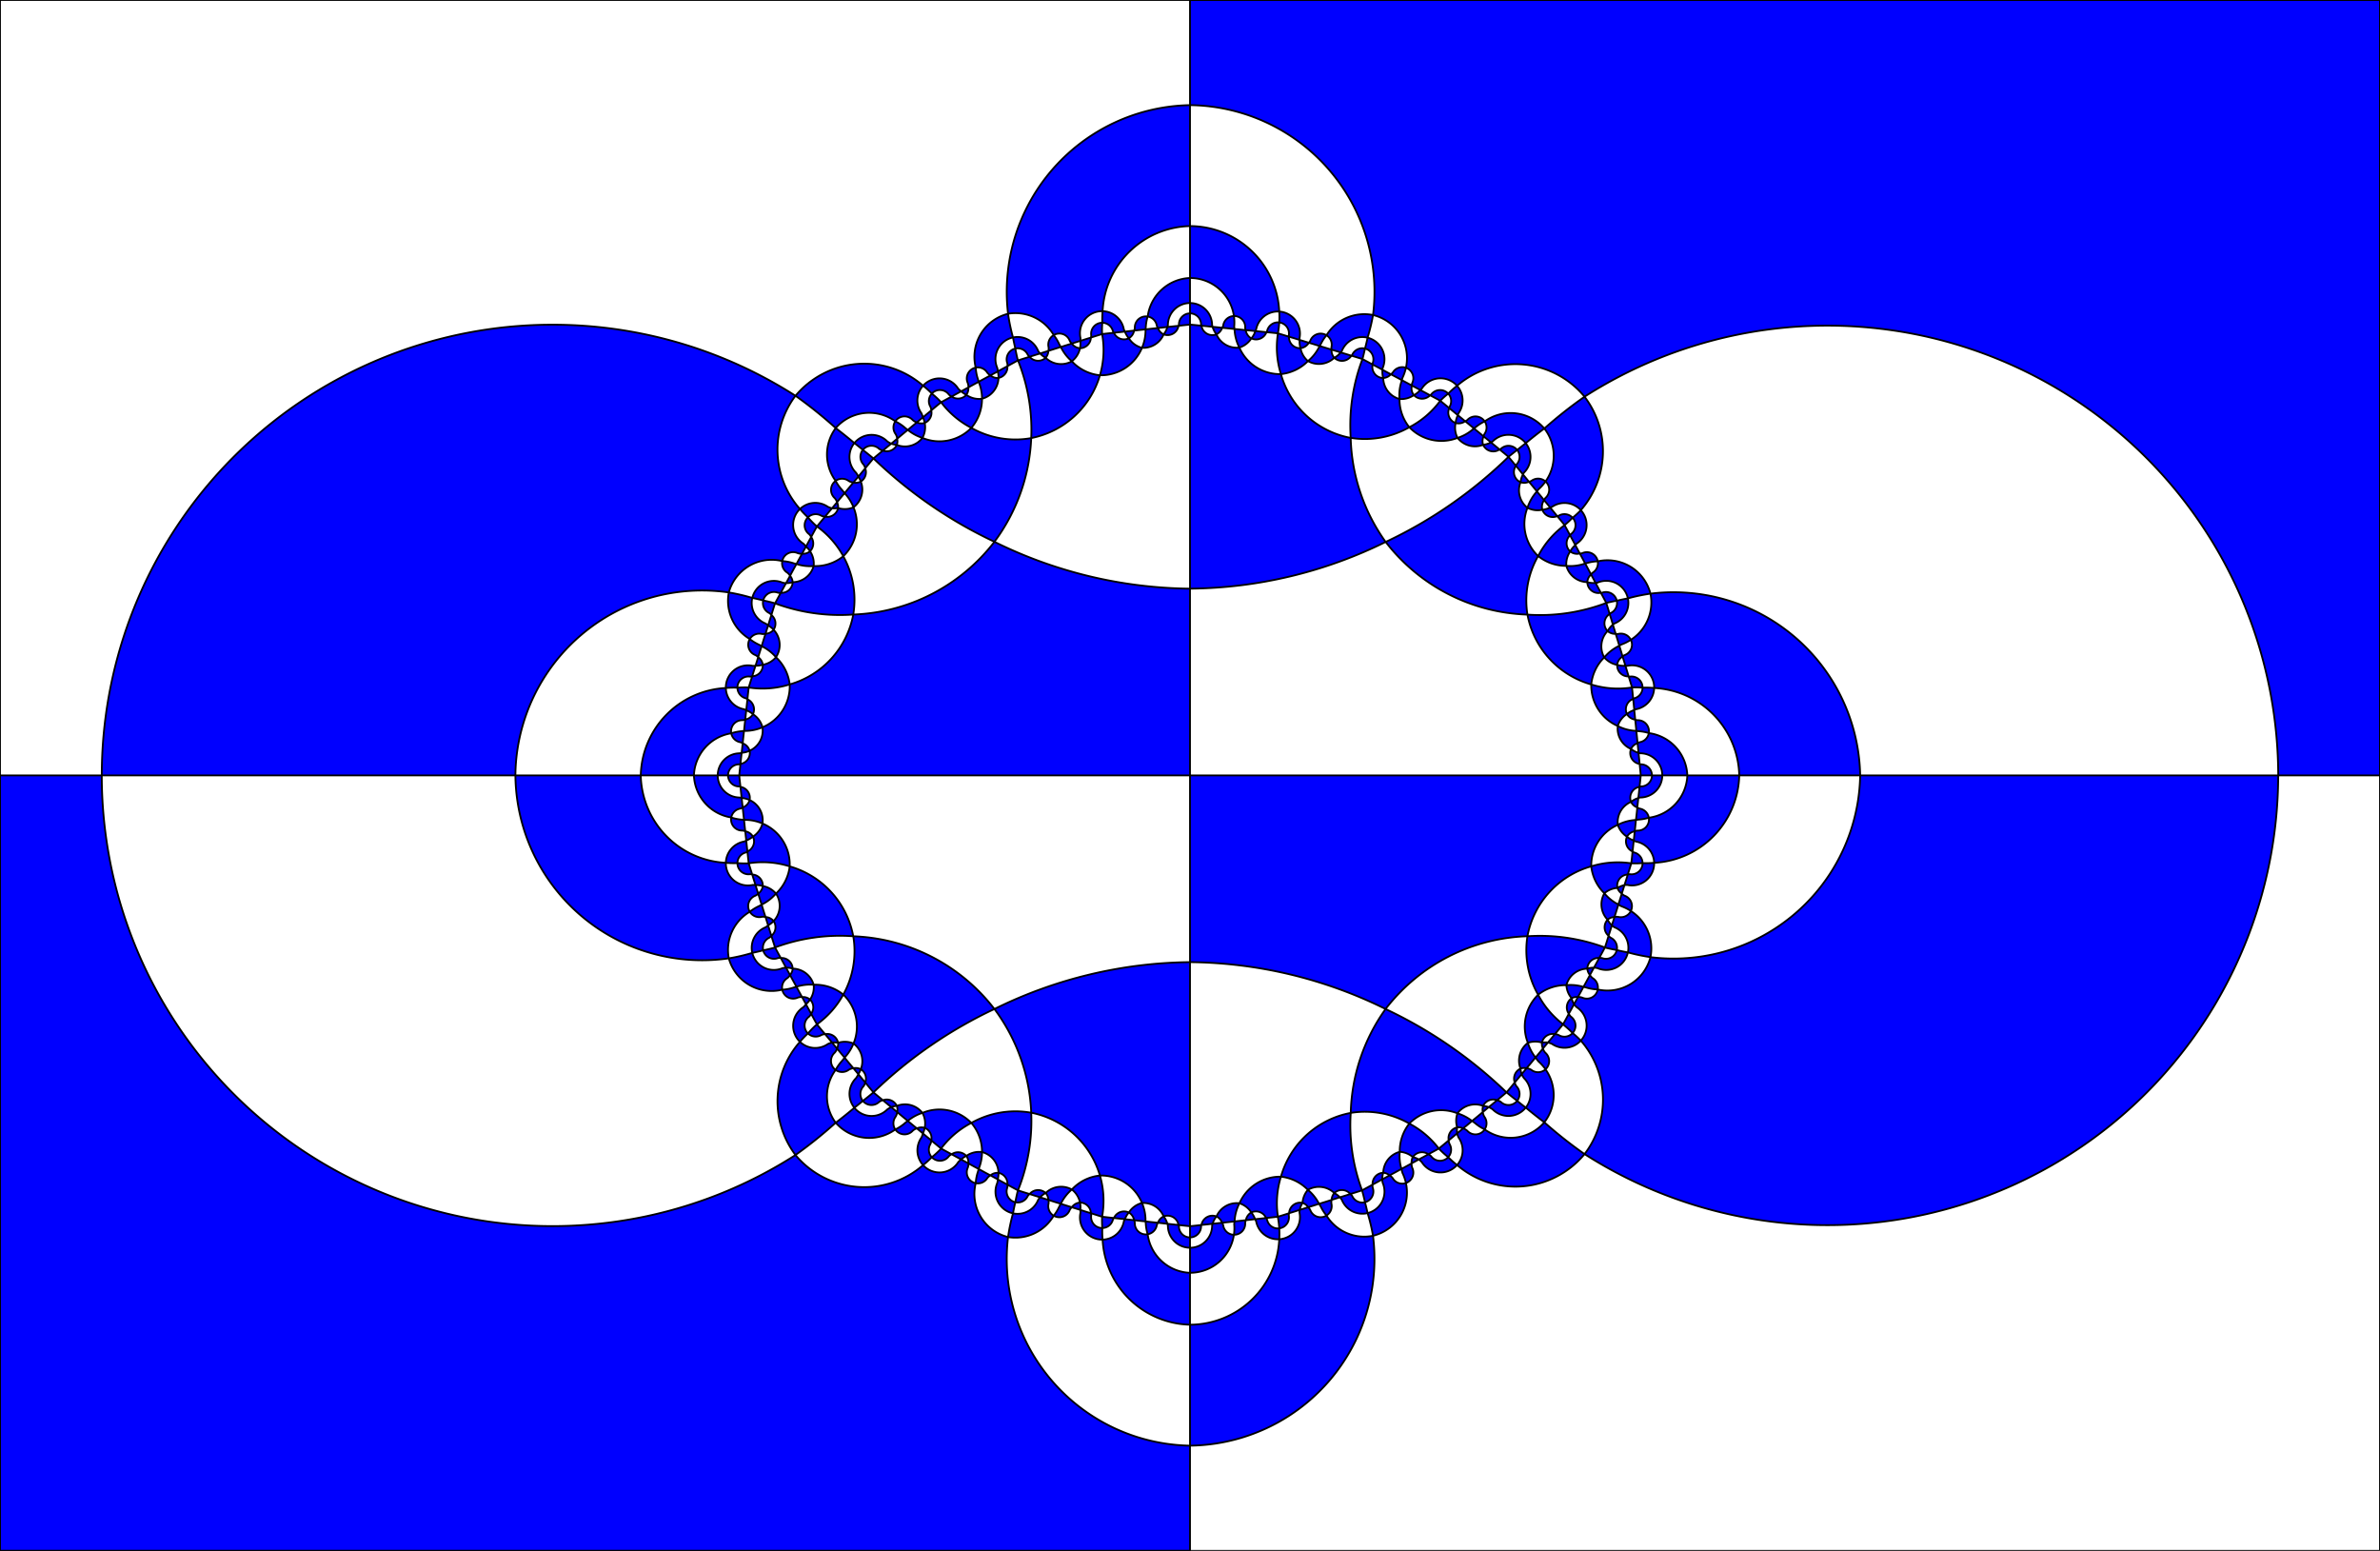 <?xml version="1.0" encoding="UTF-8" standalone="no"?>
<svg
   viewBox="-2000 -1000 2640 1720"
   version="1.1"
   id="svg3"
   sodipodi:docname="EdwardsBipart9.svg"
   inkscape:version="1.3.2 (091e20e, 2023-11-25, custom)"
   width="2640"
   height="1720"
   xmlns:inkscape="http://www.inkscape.org/namespaces/inkscape"
   xmlns:sodipodi="http://sodipodi.sourceforge.net/DTD/sodipodi-0.dtd"
   xmlns="http://www.w3.org/2000/svg"
   xmlns:svg="http://www.w3.org/2000/svg">
  <defs
     id="defs3" />
  <sodipodi:namedview
     id="namedview3"
     pagecolor="#ffffff"
     bordercolor="#000000"
     borderopacity="0.25"
     inkscape:showpageshadow="2"
     inkscape:pageopacity="0.0"
     inkscape:pagecheckerboard="0"
     inkscape:deskcolor="#d1d1d1"
     showgrid="true"
     inkscape:zoom="0.6905"
     inkscape:cx="1320.0579"
     inkscape:cy="859.52209"
     inkscape:window-width="3840"
     inkscape:window-height="1577"
     inkscape:window-x="-8"
     inkscape:window-y="-8"
     inkscape:window-maximized="1"
     inkscape:current-layer="svg3">
    <inkscape:grid
       id="grid3"
       units="px"
       originx="-680"
       originy="-140"
       spacingx="1"
       spacingy="1"
       empcolor="#0099e5"
       empopacity="0.302"
       color="#0099e5"
       opacity="0.149"
       empspacing="5"
       dotted="false"
       gridanglex="30"
       gridanglez="30"
       visible="true" />
  </sodipodi:namedview>
  <line
     x1="-680"
     y1="-1000"
     x2="-680"
     y2="720"
     stroke="#000000"
     stroke-width="3.847"
     id="line1"
     style="display:none" />
  <line
     x1="-2000"
     y1="-140"
     x2="640"
     y2="-140"
     stroke="#000000"
     stroke-width="3.567"
     id="line2"
     style="display:none" />
  <path
     id="rect3"
     style="display:inline;fill:#0000ff;fill-opacity:1;fill-rule:evenodd;stroke:#000000;stroke-width:2;stroke-dasharray:none;stroke-opacity:1"
     inkscape:label="curve 1"
     d="M -680 -1000 L -680 -883.395 A 207.107 207.107 0 0 1 -476.982 -650.604 A 49.246 49.246 0 0 1 -440.488 -592.107 A 12.274 12.274 0 0 1 -433.551 -575.043 A 12.274 12.274 0 0 0 -433.895 -572.391 A 500 500 0 0 1 -424.59 -567.406 A 24.563 24.563 0 0 0 -422.949 -568.865 A 24.563 24.563 0 0 1 -383.773 -572.145 A 99.456 99.456 0 0 1 -242.355 -560.008 A 500 500 0 0 1 527.107 -140 L 640 -140 L 640 -1000 L -680 -1000 z M 527.107 -140 L 63.395 -140 A 207.107 207.107 0 0 1 -169.23 61.572 A 49.246 49.246 0 0 1 -227.701 97.428 A 12.274 12.274 0 0 1 -244.957 106.449 A 12.274 12.274 0 0 0 -249.697 105.836 A 500 500 0 0 1 -254.031 113.791 A 24.563 24.563 0 0 0 -251.135 117.051 A 24.563 24.563 0 0 1 -246.484 154.172 A 99.456 99.456 0 0 1 -242.355 280.008 A 500 500 0 0 0 527.107 -140 z M -242.355 280.008 A 500 500 0 0 1 -286.955 244.762 A 49.246 49.246 0 0 1 -353.094 252.637 A 12.274 12.274 0 0 1 -372.385 254.174 A 12.274 12.274 0 0 0 -377.035 251.5 A 500 500 0 0 1 -383.729 257.055 A 24.563 24.563 0 0 0 -382.15 261.604 A 24.563 24.563 0 0 1 -383.773 292.145 A 99.456 99.456 0 0 0 -242.355 280.008 z M -383.773 292.145 A 99.456 99.456 0 0 1 -393.572 283.426 A 12.274 12.274 0 0 1 -412.502 282.428 A 12.274 12.274 0 0 0 -415.623 280.201 A 500 500 0 0 1 -426.213 285.965 A 24.563 24.563 0 0 1 -422.949 288.865 A 24.563 24.563 0 0 0 -383.773 292.145 z M -426.213 285.965 A 24.563 24.563 0 0 0 -432.826 283.316 A 12.274 12.274 0 0 0 -434.166 290.295 A 500 500 0 0 0 -426.213 285.965 z M -434.166 290.295 A 500 500 0 0 1 -445.436 296.43 A 49.246 49.246 0 0 0 -444.301 300.961 A 49.246 49.246 0 0 1 -440.488 312.107 A 12.274 12.274 0 0 0 -433.551 295.043 A 12.274 12.274 0 0 1 -434.166 290.295 z M -440.488 312.107 A 12.274 12.274 0 0 1 -455.195 306.611 A 12.274 12.274 0 0 0 -458.629 303.611 A 500 500 0 0 1 -466.77 308.043 A 24.563 24.563 0 0 0 -466.223 311.994 A 24.563 24.563 0 0 1 -483.016 345.459 A 207.107 207.107 0 0 1 -476.982 370.604 A 49.246 49.246 0 0 0 -440.488 312.107 z M -476.982 370.604 A 49.246 49.246 0 0 1 -528.609 348.164 A 12.274 12.274 0 0 1 -546.645 341.889 A 12.274 12.274 0 0 0 -548.912 338.945 A 500 500 0 0 1 -558.326 341.895 A 24.563 24.563 0 0 0 -558.51 345.016 A 24.563 24.563 0 0 1 -581.004 374.461 A 99.456 99.456 0 0 1 -680 469.252 L -680 603.395 A 207.107 207.107 0 0 0 -476.982 370.604 z M -680 603.395 A 207.107 207.107 0 0 1 -881.832 372.008 A 49.246 49.246 0 0 1 -917.67 312.277 A 12.274 12.274 0 0 1 -926.449 295.043 A 12.274 12.274 0 0 0 -925.834 290.303 A 500 500 0 0 1 -933.793 285.971 A 24.563 24.563 0 0 0 -937.051 288.865 A 24.563 24.563 0 0 1 -976.09 292.236 A 99.456 99.456 0 0 1 -1117.613 281.041 A 500 500 0 0 1 -1887.107 -140 L -2000 -140 L -2000 720 L -680 720 L -680 603.395 z M -1887.107 -140 L -1428.303 -140 A 207.107 207.107 0 0 1 -1191.561 -342.912 A 49.246 49.246 0 0 1 -1132.277 -377.674 A 12.274 12.274 0 0 1 -1115.043 -386.449 A 12.274 12.274 0 0 0 -1110.307 -385.836 A 500 500 0 0 1 -1105.971 -393.793 A 24.563 24.563 0 0 0 -1108.865 -397.051 A 24.563 24.563 0 0 1 -1112.656 -435.459 A 99.456 99.456 0 0 1 -1117.613 -561.041 A 500 500 0 0 0 -1887.107 -140 z M -1117.613 -561.041 A 500 500 0 0 1 -1072.988 -525.213 A 49.246 49.246 0 0 1 -1006.881 -532.691 A 12.274 12.274 0 0 1 -987.615 -534.174 A 12.274 12.274 0 0 0 -982.98 -531.51 A 500 500 0 0 1 -976.279 -537.074 A 24.563 24.563 0 0 0 -977.85 -541.604 A 24.563 24.563 0 0 1 -976.09 -572.236 A 99.456 99.456 0 0 0 -1117.613 -561.041 z M -976.09 -572.236 A 99.456 99.456 0 0 1 -966.387 -563.488 A 12.274 12.274 0 0 1 -947.498 -562.428 A 12.274 12.274 0 0 0 -944.385 -560.205 A 500 500 0 0 1 -933.793 -565.971 A 24.563 24.563 0 0 1 -937.051 -568.865 A 24.563 24.563 0 0 0 -976.09 -572.236 z M -933.793 -565.971 A 24.563 24.563 0 0 0 -928.117 -562.061 A 12.274 12.274 0 0 0 -925.834 -570.303 A 500 500 0 0 0 -933.793 -565.971 z M -925.834 -570.303 A 500 500 0 0 1 -914.418 -576.516 A 49.246 49.246 0 0 0 -915.699 -580.961 A 49.246 49.246 0 0 1 -917.67 -592.277 A 12.274 12.274 0 0 0 -926.449 -575.043 A 12.274 12.274 0 0 1 -925.834 -570.303 z M -917.67 -592.277 A 12.274 12.274 0 0 1 -904.805 -586.611 A 12.274 12.274 0 0 0 -901.373 -583.615 A 500 500 0 0 1 -893.23 -588.047 A 24.563 24.563 0 0 0 -893.777 -591.994 A 24.563 24.563 0 0 1 -876.326 -625.732 A 207.107 207.107 0 0 1 -881.832 -652.008 A 49.246 49.246 0 0 0 -917.67 -592.277 z M -881.832 -652.008 A 49.246 49.246 0 0 1 -831.174 -628.346 A 12.274 12.274 0 0 1 -813.355 -621.889 A 12.274 12.274 0 0 0 -811.092 -618.951 A 500 500 0 0 1 -801.674 -621.9 A 24.563 24.563 0 0 0 -801.49 -625.016 A 24.563 24.563 0 0 1 -776.943 -654.869 A 99.456 99.456 0 0 1 -680 -749.252 L -680 -883.395 A 207.107 207.107 0 0 0 -881.832 -652.008 z M -680 -749.252 L -680 -691.664 A 49.246 49.246 0 0 1 -631.287 -649.488 A 12.274 12.274 0 0 1 -618.795 -636.24 A 12.274 12.274 0 0 0 -618.146 -633.842 A 500 500 0 0 1 -607.51 -632.783 A 24.563 24.563 0 0 0 -606.635 -634.588 A 24.563 24.563 0 0 1 -581.004 -654.461 A 99.456 99.456 0 0 0 -680 -749.252 z M -581.004 -654.461 A 99.456 99.456 0 0 1 -580.998 -642.379 A 12.274 12.274 0 0 1 -570.449 -627.852 A 12.274 12.274 0 0 0 -570.234 -626.568 A 500 500 0 0 1 -558.389 -622.961 A 24.563 24.563 0 0 1 -558.51 -625.016 A 24.563 24.563 0 0 0 -581.004 -654.461 z M -558.389 -622.961 A 24.563 24.563 0 0 0 -557.41 -613.83 A 12.274 12.274 0 0 0 -548.207 -619.861 A 500 500 0 0 0 -558.389 -622.961 z M -548.207 -619.861 A 500 500 0 0 1 -536.213 -616.211 A 49.246 49.246 0 0 0 -534.857 -618.471 A 49.246 49.246 0 0 1 -528.609 -628.164 A 12.274 12.274 0 0 0 -546.645 -621.889 A 12.274 12.274 0 0 1 -548.207 -619.861 z M -528.609 -628.164 A 12.274 12.274 0 0 1 -523.158 -614.764 A 12.274 12.274 0 0 0 -522.984 -612.184 A 500 500 0 0 1 -512.826 -609.092 A 24.563 24.563 0 0 0 -511.555 -610.771 A 24.563 24.563 0 0 1 -483.016 -625.459 A 207.107 207.107 0 0 0 -476.982 -650.604 A 49.246 49.246 0 0 0 -528.609 -628.164 z M -483.016 -625.459 A 207.107 207.107 0 0 1 -485.908 -613.406 A 12.274 12.274 0 0 1 -477.379 -597.105 A 12.274 12.274 0 0 0 -477.422 -595.703 A 500 500 0 0 1 -466.518 -589.863 A 24.563 24.563 0 0 1 -466.223 -591.994 A 24.563 24.563 0 0 0 -483.016 -625.459 z M -466.518 -589.863 A 24.563 24.563 0 0 0 -465.654 -580.717 A 12.274 12.274 0 0 0 -457.191 -584.867 A 500 500 0 0 0 -466.518 -589.863 z M -457.191 -584.867 A 500 500 0 0 1 -444.963 -578.318 A 49.246 49.246 0 0 1 -444.301 -580.961 A 49.246 49.246 0 0 0 -440.488 -592.107 A 12.274 12.274 0 0 0 -455.195 -586.611 A 12.274 12.274 0 0 1 -457.191 -584.867 z M -444.963 -578.318 A 49.246 49.246 0 0 0 -447.605 -557.471 A 24.563 24.563 0 0 0 -431.65 -561.752 A 12.274 12.274 0 0 1 -433.895 -572.391 A 500 500 0 0 0 -444.963 -578.318 z M -431.65 -561.752 A 12.274 12.274 0 0 0 -413.699 -561.572 A 500 500 0 0 0 -424.59 -567.406 A 24.563 24.563 0 0 1 -431.65 -561.752 z M -413.699 -561.572 A 500 500 0 0 1 -402.412 -555.527 A 99.456 99.456 0 0 0 -402.215 -555.734 A 99.456 99.456 0 0 1 -393.572 -563.426 A 12.274 12.274 0 0 0 -412.502 -562.428 A 12.274 12.274 0 0 1 -413.699 -561.572 z M -393.572 -563.426 A 12.274 12.274 0 0 1 -392.096 -548.793 A 12.274 12.274 0 0 0 -392.434 -547.328 A 500 500 0 0 1 -382.887 -539.482 A 24.563 24.563 0 0 1 -382.15 -541.604 A 24.563 24.563 0 0 0 -383.773 -572.145 A 99.456 99.456 0 0 0 -393.572 -563.426 z M -382.887 -539.482 A 24.563 24.563 0 0 0 -385.385 -530.84 A 12.274 12.274 0 0 0 -374.762 -532.807 A 500 500 0 0 0 -382.887 -539.482 z M -374.762 -532.807 A 500 500 0 0 1 -365.059 -524.834 A 49.246 49.246 0 0 0 -362.803 -526.506 A 49.246 49.246 0 0 1 -353.094 -532.637 A 12.274 12.274 0 0 0 -372.385 -534.174 A 12.274 12.274 0 0 1 -374.762 -532.807 z M -353.094 -532.637 A 12.274 12.274 0 0 1 -353.414 -518.604 A 12.274 12.274 0 0 0 -354.295 -515.99 A 500 500 0 0 1 -346.184 -509.324 A 24.563 24.563 0 0 0 -344.221 -510.475 A 24.563 24.563 0 0 1 -307.576 -508.467 A 500 500 0 0 1 -286.955 -524.762 A 49.246 49.246 0 0 0 -353.094 -532.637 z M -286.955 -524.762 A 49.246 49.246 0 0 1 -285.652 -466.006 A 12.274 12.274 0 0 1 -285.826 -447.615 A 12.274 12.274 0 0 0 -287.193 -445.234 A 500 500 0 0 1 -280.52 -437.113 A 24.563 24.563 0 0 0 -278.396 -437.85 A 24.563 24.563 0 0 1 -246.484 -434.172 A 99.456 99.456 0 0 0 -242.355 -560.008 A 500 500 0 0 0 -286.955 -524.762 z M -246.484 -434.172 A 99.456 99.456 0 0 1 -255.59 -425.779 A 12.274 12.274 0 0 1 -257.572 -407.498 A 12.274 12.274 0 0 0 -258.428 -406.299 A 500 500 0 0 1 -252.594 -395.408 A 24.563 24.563 0 0 1 -251.135 -397.051 A 24.563 24.563 0 0 0 -246.484 -434.172 z M -252.594 -395.408 A 24.563 24.563 0 0 0 -258.248 -388.35 A 12.274 12.274 0 0 0 -247.611 -386.105 A 500 500 0 0 0 -252.594 -395.408 z M -247.611 -386.105 A 500 500 0 0 1 -241.682 -375.037 A 49.246 49.246 0 0 0 -239.039 -375.699 A 49.246 49.246 0 0 1 -227.701 -377.428 A 12.274 12.274 0 0 0 -244.957 -386.449 A 12.274 12.274 0 0 1 -247.611 -386.105 z M -227.701 -377.428 A 12.274 12.274 0 0 1 -233.389 -364.805 A 12.274 12.274 0 0 0 -235.133 -362.809 A 500 500 0 0 1 -230.137 -353.482 A 24.563 24.563 0 0 0 -228.006 -353.777 A 24.563 24.563 0 0 1 -194.268 -336.326 A 207.107 207.107 0 0 1 -169.23 -341.572 A 49.246 49.246 0 0 0 -227.701 -377.428 z M -169.23 -341.572 A 49.246 49.246 0 0 1 -190.998 -290.385 A 12.274 12.274 0 0 1 -198.111 -273.355 A 12.274 12.274 0 0 0 -200.137 -271.795 A 500 500 0 0 1 -197.037 -261.611 A 24.563 24.563 0 0 0 -194.984 -261.49 A 24.563 24.563 0 0 1 -165.131 -236.943 A 99.456 99.456 0 0 1 -70.748 -140 L 63.395 -140 A 207.107 207.107 0 0 0 -169.23 -341.572 z M -70.748 -140 L -128.336 -140 A 49.246 49.246 0 0 1 -171.061 -93.057 A 12.274 12.274 0 0 1 -183.76 -78.795 A 12.274 12.274 0 0 0 -186.689 -78.004 A 500 500 0 0 1 -187.791 -67.789 A 24.563 24.563 0 0 0 -185.412 -66.635 A 24.563 24.563 0 0 1 -165.131 -43.057 A 99.456 99.456 0 0 0 -70.748 -140 z M -165.131 -43.057 A 99.456 99.456 0 0 1 -177.979 -42.74 A 12.274 12.274 0 0 1 -192.148 -30.449 A 12.274 12.274 0 0 0 -194.406 -30.072 A 500 500 0 0 1 -198.084 -18.326 A 24.563 24.563 0 0 1 -194.984 -18.51 A 24.563 24.563 0 0 0 -165.131 -43.057 z M -198.084 -18.326 A 24.563 24.563 0 0 0 -205.85 -15.156 A 12.274 12.274 0 0 0 -201.037 -8.898 A 500 500 0 0 0 -198.084 -18.326 z M -201.037 -8.898 A 500 500 0 0 1 -204.816 3.174 A 49.246 49.246 0 0 0 -201.529 5.143 A 49.246 49.246 0 0 1 -190.998 10.385 A 12.274 12.274 0 0 0 -198.111 -6.645 A 12.274 12.274 0 0 1 -201.037 -8.898 z M -190.998 10.385 A 12.274 12.274 0 0 1 -205.236 16.842 A 12.274 12.274 0 0 0 -209.18 17.107 A 500 500 0 0 1 -212.059 26.303 A 24.563 24.563 0 0 0 -209.229 28.445 A 24.563 24.563 0 0 1 -194.268 56.326 A 207.107 207.107 0 0 0 -169.23 61.572 A 49.246 49.246 0 0 0 -190.998 10.385 z M -194.268 56.326 A 207.107 207.107 0 0 1 -206.596 53.744 A 12.274 12.274 0 0 1 -222.895 62.621 A 12.274 12.274 0 0 0 -226.096 62.521 A 500 500 0 0 1 -231.934 73.234 A 24.563 24.563 0 0 1 -228.006 73.777 A 24.563 24.563 0 0 0 -194.268 56.326 z M -231.934 73.234 A 24.563 24.563 0 0 0 -239.283 74.357 A 12.274 12.274 0 0 0 -236.375 81.385 A 500 500 0 0 0 -231.934 73.234 z M -236.375 81.385 A 500 500 0 0 1 -243.557 94.566 A 49.246 49.246 0 0 1 -239.039 95.699 A 49.246 49.246 0 0 0 -227.701 97.428 A 12.274 12.274 0 0 0 -233.389 84.805 A 12.274 12.274 0 0 1 -236.375 81.385 z M -243.557 94.566 A 49.246 49.246 0 0 0 -262.5 92.65 A 24.563 24.563 0 0 0 -256.682 107.174 A 12.274 12.274 0 0 1 -249.697 105.836 A 500 500 0 0 0 -243.557 94.566 z M -256.682 107.174 A 12.274 12.274 0 0 0 -259.801 124.377 A 500 500 0 0 0 -254.031 113.791 A 24.563 24.563 0 0 1 -256.682 107.174 z M -259.801 124.377 A 500 500 0 0 1 -266.137 136.004 A 99.456 99.456 0 0 0 -264.266 137.785 A 99.456 99.456 0 0 1 -255.59 145.779 A 12.274 12.274 0 0 0 -257.572 127.498 A 12.274 12.274 0 0 1 -259.801 124.377 z M -255.59 145.779 A 12.274 12.274 0 0 1 -271.207 147.904 A 12.274 12.274 0 0 0 -275.246 146.971 A 500 500 0 0 1 -282.967 156.264 A 24.563 24.563 0 0 1 -278.396 157.85 A 24.563 24.563 0 0 0 -246.484 154.172 A 99.456 99.456 0 0 0 -255.59 145.779 z M -282.967 156.264 A 24.563 24.563 0 0 0 -289.613 156.381 A 12.274 12.274 0 0 0 -288.514 162.941 A 500 500 0 0 0 -282.967 156.264 z M -288.514 162.941 A 500 500 0 0 1 -296.73 172.834 A 49.246 49.246 0 0 0 -293.494 177.197 A 49.246 49.246 0 0 1 -285.652 186.006 A 12.274 12.274 0 0 0 -285.826 167.615 A 12.274 12.274 0 0 1 -288.514 162.941 z M -285.652 186.006 A 12.274 12.274 0 0 1 -301.396 186.586 A 12.274 12.274 0 0 0 -306.676 184.807 A 500 500 0 0 1 -312.117 191.357 A 24.563 24.563 0 0 0 -309.525 195.779 A 24.563 24.563 0 0 1 -307.576 228.467 A 500 500 0 0 0 -286.955 244.762 A 49.246 49.246 0 0 0 -285.652 186.006 z M -307.576 228.467 A 500 500 0 0 1 -317.092 220.945 A 12.274 12.274 0 0 1 -335.23 222.123 A 12.274 12.274 0 0 0 -339.379 220.254 A 500 500 0 0 1 -348.602 227.906 A 24.563 24.563 0 0 1 -344.221 230.475 A 24.563 24.563 0 0 0 -307.576 228.467 z M -348.602 227.906 A 24.563 24.563 0 0 0 -354.818 226.604 A 12.274 12.274 0 0 0 -355.18 233.365 A 500 500 0 0 0 -348.602 227.906 z M -355.18 233.365 A 500 500 0 0 1 -367.139 243.289 A 49.246 49.246 0 0 1 -362.803 246.506 A 49.246 49.246 0 0 0 -353.094 252.637 A 12.274 12.274 0 0 0 -353.414 238.604 A 12.274 12.274 0 0 1 -355.18 233.365 z M -367.139 243.289 A 49.246 49.246 0 0 0 -383.34 234.811 A 24.563 24.563 0 0 0 -383.611 250.385 A 12.274 12.274 0 0 1 -377.035 251.5 A 500 500 0 0 0 -367.139 243.289 z M -383.611 250.385 A 12.274 12.274 0 0 0 -393.025 264.77 A 500 500 0 0 0 -383.729 257.055 A 24.563 24.563 0 0 1 -383.611 250.385 z M -393.025 264.77 A 500 500 0 0 1 -403.99 273.869 A 99.456 99.456 0 0 1 -402.215 275.734 A 99.456 99.456 0 0 0 -393.572 283.426 A 12.274 12.274 0 0 0 -392.096 268.793 A 12.274 12.274 0 0 1 -393.025 264.77 z M -403.99 273.869 A 99.456 99.456 0 0 0 -436.725 246.174 A 49.246 49.246 0 0 0 -447.346 277.5 A 24.563 24.563 0 0 1 -432.826 283.316 A 12.274 12.274 0 0 1 -415.623 280.201 A 500 500 0 0 0 -403.99 273.869 z M -447.346 277.5 A 24.563 24.563 0 0 0 -465.645 300.717 A 12.274 12.274 0 0 1 -458.629 303.611 A 500 500 0 0 0 -445.436 296.43 A 49.246 49.246 0 0 1 -447.346 277.5 z M -465.645 300.717 A 12.274 12.274 0 0 0 -477.479 313.873 A 500 500 0 0 0 -466.77 308.043 A 24.563 24.563 0 0 1 -465.645 300.717 z M -477.479 313.873 A 500 500 0 0 1 -489.121 320.211 A 207.107 207.107 0 0 0 -488.658 321.939 A 207.107 207.107 0 0 1 -485.908 333.406 A 12.274 12.274 0 0 0 -477.379 317.105 A 12.274 12.274 0 0 1 -477.479 313.873 z M -485.908 333.406 A 12.274 12.274 0 0 1 -500.053 326.496 A 12.274 12.274 0 0 0 -502.131 324.287 A 500 500 0 0 1 -513.715 327.916 A 24.563 24.563 0 0 1 -511.555 330.771 A 24.563 24.563 0 0 0 -483.016 345.459 A 207.107 207.107 0 0 0 -485.908 333.406 z M -513.715 327.916 A 24.563 24.563 0 0 0 -519.945 323.213 A 12.274 12.274 0 0 0 -522.891 330.791 A 500 500 0 0 0 -513.715 327.916 z M -522.891 330.791 A 500 500 0 0 1 -536.84 335.162 A 49.246 49.246 0 0 1 -534.857 338.471 A 49.246 49.246 0 0 0 -528.609 348.164 A 12.274 12.274 0 0 0 -523.158 334.764 A 12.274 12.274 0 0 1 -522.891 330.791 z M -536.84 335.162 A 49.246 49.246 0 0 0 -549.244 319.664 A 24.563 24.563 0 0 0 -555.162 334.148 A 12.274 12.274 0 0 1 -548.912 338.945 A 500 500 0 0 0 -536.84 335.162 z M -555.162 334.148 A 12.274 12.274 0 0 0 -570.068 345.572 A 500 500 0 0 0 -558.326 341.895 A 24.563 24.563 0 0 1 -555.162 334.148 z M -570.068 345.572 A 500 500 0 0 1 -582.479 349.461 A 99.456 99.456 0 0 0 -582.455 350.393 A 99.456 99.456 0 0 1 -580.998 362.379 A 12.274 12.274 0 0 0 -570.449 347.852 A 12.274 12.274 0 0 1 -570.068 345.572 z M -580.998 362.379 A 12.274 12.274 0 0 1 -594.52 352.639 A 12.274 12.274 0 0 0 -595.617 350.881 A 500 500 0 0 1 -607.795 352.197 A 24.563 24.563 0 0 1 -606.635 354.588 A 24.563 24.563 0 0 0 -581.004 374.461 A 99.456 99.456 0 0 0 -580.998 362.379 z M -607.795 352.197 A 24.563 24.563 0 0 0 -612.014 344.723 A 12.274 12.274 0 0 0 -618 353.299 A 500 500 0 0 0 -607.795 352.197 z M -618 353.299 A 500 500 0 0 1 -630.557 354.656 A 49.246 49.246 0 0 0 -630.992 357.592 A 49.246 49.246 0 0 1 -631.287 369.488 A 12.274 12.274 0 0 0 -618.795 356.24 A 12.274 12.274 0 0 1 -618 353.299 z M -631.287 369.488 A 12.274 12.274 0 0 1 -643.217 358.645 A 12.274 12.274 0 0 0 -644.449 356.158 A 500 500 0 0 1 -654.916 357.289 A 24.563 24.563 0 0 0 -655.467 359.398 A 24.563 24.563 0 0 1 -680 383.889 L -680 411.664 A 49.246 49.246 0 0 0 -631.287 369.488 z M -680 411.664 A 49.246 49.246 0 0 1 -726.943 368.939 A 12.274 12.274 0 0 1 -741.205 356.24 A 12.274 12.274 0 0 0 -741.998 353.305 A 500 500 0 0 1 -752.209 352.203 A 24.563 24.563 0 0 0 -753.365 354.588 A 24.563 24.563 0 0 1 -776.943 374.869 A 99.456 99.456 0 0 0 -680 469.252 L -680 411.664 z M -776.943 374.869 A 99.456 99.456 0 0 1 -777.26 362.021 A 12.274 12.274 0 0 1 -789.551 347.852 A 12.274 12.274 0 0 0 -789.932 345.578 A 500 500 0 0 1 -801.674 341.9 A 24.563 24.563 0 0 1 -801.49 345.016 A 24.563 24.563 0 0 0 -776.943 374.869 z M -801.674 341.9 A 24.563 24.563 0 0 0 -802.016 333.748 A 12.274 12.274 0 0 0 -811.092 338.951 A 500 500 0 0 0 -801.674 341.9 z M -811.092 338.951 A 500 500 0 0 1 -823.295 335.129 A 49.246 49.246 0 0 0 -825.143 338.471 A 49.246 49.246 0 0 1 -831.174 348.346 A 12.274 12.274 0 0 0 -813.355 341.889 A 12.274 12.274 0 0 1 -811.092 338.951 z M -831.174 348.346 A 12.274 12.274 0 0 1 -836.842 334.764 A 12.274 12.274 0 0 0 -837.109 330.803 A 500 500 0 0 1 -846.293 327.928 A 24.563 24.563 0 0 0 -848.445 330.771 A 24.563 24.563 0 0 1 -876.326 345.732 A 207.107 207.107 0 0 0 -881.832 372.008 A 49.246 49.246 0 0 0 -831.174 348.346 z M -876.326 345.732 A 207.107 207.107 0 0 1 -873.744 333.404 A 12.274 12.274 0 0 1 -882.621 317.105 A 12.274 12.274 0 0 0 -882.521 313.875 A 500 500 0 0 1 -893.23 308.047 A 24.563 24.563 0 0 1 -893.777 311.994 A 24.563 24.563 0 0 0 -876.326 345.732 z M -893.23 308.047 A 24.563 24.563 0 0 0 -892.426 300.822 A 12.274 12.274 0 0 0 -901.373 303.615 A 500 500 0 0 0 -893.23 308.047 z M -901.373 303.615 A 500 500 0 0 1 -914.418 296.516 A 49.246 49.246 0 0 1 -915.699 300.961 A 49.246 49.246 0 0 0 -917.67 312.277 A 12.274 12.274 0 0 0 -904.805 306.611 A 12.274 12.274 0 0 1 -901.373 303.615 z M -914.418 296.516 A 49.246 49.246 0 0 0 -910.693 277.748 A 24.563 24.563 0 0 0 -928.117 282.061 A 12.274 12.274 0 0 1 -925.834 290.303 A 500 500 0 0 0 -914.418 296.516 z M -928.117 282.061 A 12.274 12.274 0 0 0 -944.385 280.205 A 500 500 0 0 0 -933.793 285.971 A 24.563 24.563 0 0 1 -928.117 282.061 z M -944.385 280.205 A 500 500 0 0 1 -956.096 273.832 A 99.456 99.456 0 0 0 -957.785 275.734 A 99.456 99.456 0 0 1 -966.387 283.488 A 12.274 12.274 0 0 0 -947.498 282.428 A 12.274 12.274 0 0 1 -944.385 280.205 z M -966.387 283.488 A 12.274 12.274 0 0 1 -967.904 268.793 A 12.274 12.274 0 0 0 -966.98 264.795 A 500 500 0 0 1 -976.279 257.074 A 24.563 24.563 0 0 1 -977.85 261.604 A 24.563 24.563 0 0 0 -976.09 292.236 A 99.456 99.456 0 0 0 -966.387 283.488 z M -976.279 257.074 A 24.563 24.563 0 0 0 -974.271 250.93 A 12.274 12.274 0 0 0 -982.98 251.51 A 500 500 0 0 0 -976.279 257.074 z M -982.98 251.51 A 500 500 0 0 1 -993.02 243.174 A 49.246 49.246 0 0 0 -997.197 246.506 A 49.246 49.246 0 0 1 -1006.881 252.691 A 12.274 12.274 0 0 0 -987.615 254.174 A 12.274 12.274 0 0 1 -982.98 251.51 z M -1006.881 252.691 A 12.274 12.274 0 0 1 -1006.586 238.604 A 12.274 12.274 0 0 0 -1004.822 233.375 A 500 500 0 0 1 -1011.404 227.91 A 24.563 24.563 0 0 0 -1015.779 230.475 A 24.563 24.563 0 0 1 -1052.293 228.598 A 500 500 0 0 1 -1072.988 245.213 A 49.246 49.246 0 0 0 -1006.881 252.691 z M -1072.988 245.213 A 49.246 49.246 0 0 1 -1073.076 186.676 A 12.274 12.274 0 0 1 -1074.174 167.615 A 12.274 12.274 0 0 0 -1071.496 162.955 A 500 500 0 0 1 -1077.051 156.271 A 24.563 24.563 0 0 0 -1081.603 157.85 A 24.563 24.563 0 0 1 -1112.656 155.459 A 99.456 99.456 0 0 0 -1117.613 281.041 A 500 500 0 0 0 -1072.988 245.213 z M -1112.656 155.459 A 99.456 99.456 0 0 1 -1103.783 146.193 A 12.274 12.274 0 0 1 -1102.428 127.498 A 12.274 12.274 0 0 0 -1100.203 124.381 A 500 500 0 0 1 -1105.971 113.793 A 24.563 24.563 0 0 1 -1108.865 117.051 A 24.563 24.563 0 0 0 -1112.656 155.459 z M -1105.971 113.793 A 24.563 24.563 0 0 0 -1101.43 108.59 A 12.274 12.274 0 0 0 -1110.307 105.836 A 500 500 0 0 0 -1105.971 113.793 z M -1110.307 105.836 A 500 500 0 0 1 -1116.525 94.422 A 49.246 49.246 0 0 0 -1120.961 95.699 A 49.246 49.246 0 0 1 -1132.277 97.674 A 12.274 12.274 0 0 0 -1115.043 106.449 A 12.274 12.274 0 0 1 -1110.307 105.836 z M -1132.277 97.674 A 12.274 12.274 0 0 1 -1126.611 84.805 A 12.274 12.274 0 0 0 -1123.627 81.387 A 500 500 0 0 1 -1128.068 73.234 A 24.563 24.563 0 0 0 -1131.994 73.777 A 24.563 24.563 0 0 1 -1165.52 56.84 A 207.107 207.107 0 0 1 -1191.561 62.912 A 49.246 49.246 0 0 0 -1132.277 97.674 z M -1191.561 62.912 A 49.246 49.246 0 0 1 -1168.291 11.242 A 12.274 12.274 0 0 1 -1161.889 -6.645 A 12.274 12.274 0 0 0 -1158.969 -8.895 A 500 500 0 0 1 -1161.92 -18.326 A 24.563 24.563 0 0 0 -1165.016 -18.51 A 24.563 24.563 0 0 1 -1194.869 -43.057 A 99.456 99.456 0 0 1 -1289.252 -140 L -1428.303 -140 A 207.107 207.107 0 0 0 -1191.561 62.912 z M -1289.252 -140 L -1230.272 -140 A 49.246 49.246 0 0 1 -1188.859 -186.686 A 12.274 12.274 0 0 1 -1176.24 -201.205 A 12.274 12.274 0 0 0 -1173.314 -201.996 A 500 500 0 0 1 -1172.213 -212.213 A 24.563 24.563 0 0 0 -1174.588 -213.365 A 24.563 24.563 0 0 1 -1194.869 -236.943 A 99.456 99.456 0 0 0 -1289.252 -140 z M -1194.869 -236.943 A 99.456 99.456 0 0 1 -1182.022 -237.26 A 12.274 12.274 0 0 1 -1167.852 -249.551 A 12.274 12.274 0 0 0 -1165.596 -249.928 A 500 500 0 0 1 -1161.92 -261.674 A 24.563 24.563 0 0 1 -1165.016 -261.49 A 24.563 24.563 0 0 0 -1194.869 -236.943 z M -1161.92 -261.674 A 24.563 24.563 0 0 0 -1153.852 -262.744 A 12.274 12.274 0 0 0 -1158.969 -271.105 A 500 500 0 0 0 -1161.92 -261.674 z M -1158.969 -271.105 A 500 500 0 0 1 -1155.15 -283.307 A 49.246 49.246 0 0 0 -1158.471 -285.143 A 49.246 49.246 0 0 1 -1168.291 -291.242 A 12.274 12.274 0 0 0 -1161.889 -273.355 A 12.274 12.274 0 0 1 -1158.969 -271.105 z M -1168.291 -291.242 A 12.274 12.274 0 0 1 -1154.764 -296.842 A 12.274 12.274 0 0 0 -1150.832 -297.107 A 500 500 0 0 1 -1147.951 -306.311 A 24.563 24.563 0 0 0 -1150.772 -308.445 A 24.563 24.563 0 0 1 -1165.52 -336.84 A 207.107 207.107 0 0 0 -1191.561 -342.912 A 49.246 49.246 0 0 0 -1168.291 -291.242 z M -1165.52 -336.84 A 207.107 207.107 0 0 1 -1153.406 -334.016 A 12.274 12.274 0 0 1 -1137.105 -342.621 A 12.274 12.274 0 0 0 -1133.904 -342.523 A 500 500 0 0 1 -1128.068 -353.234 A 24.563 24.563 0 0 1 -1131.994 -353.777 A 24.563 24.563 0 0 0 -1165.52 -336.84 z M -1128.068 -353.234 A 24.563 24.563 0 0 0 -1120.721 -354.291 A 12.274 12.274 0 0 0 -1123.627 -361.387 A 500 500 0 0 0 -1128.068 -353.234 z M -1123.627 -361.387 A 500 500 0 0 1 -1116.525 -374.422 A 49.246 49.246 0 0 1 -1120.961 -375.699 A 49.246 49.246 0 0 0 -1132.277 -377.674 A 12.274 12.274 0 0 0 -1126.611 -364.805 A 12.274 12.274 0 0 1 -1123.627 -361.387 z M -1116.525 -374.422 A 49.246 49.246 0 0 0 -1097.445 -372.184 A 24.563 24.563 0 0 0 -1101.43 -388.59 A 12.274 12.274 0 0 1 -1110.307 -385.836 A 500 500 0 0 0 -1116.525 -374.422 z M -1101.43 -388.59 A 12.274 12.274 0 0 0 -1100.203 -404.381 A 500 500 0 0 0 -1105.971 -393.793 A 24.563 24.563 0 0 1 -1101.43 -388.59 z M -1100.203 -404.381 A 500 500 0 0 1 -1093.824 -416.088 A 99.456 99.456 0 0 0 -1095.734 -417.785 A 99.456 99.456 0 0 1 -1103.783 -426.193 A 12.274 12.274 0 0 0 -1102.428 -407.498 A 12.274 12.274 0 0 1 -1100.203 -404.381 z M -1103.783 -426.193 A 12.274 12.274 0 0 1 -1088.793 -427.904 A 12.274 12.274 0 0 0 -1084.775 -426.977 A 500 500 0 0 1 -1077.051 -436.271 A 24.563 24.563 0 0 1 -1081.603 -437.85 A 24.563 24.563 0 0 0 -1112.656 -435.459 A 99.456 99.456 0 0 0 -1103.783 -426.193 z M -1077.051 -436.271 A 24.563 24.563 0 0 0 -1070.336 -436.58 A 12.274 12.274 0 0 0 -1071.496 -442.955 A 500 500 0 0 0 -1077.051 -436.271 z M -1071.496 -442.955 A 500 500 0 0 1 -1063.152 -452.994 A 49.246 49.246 0 0 0 -1066.506 -457.197 A 49.246 49.246 0 0 1 -1073.076 -466.676 A 12.274 12.274 0 0 0 -1074.174 -447.615 A 12.274 12.274 0 0 1 -1071.496 -442.955 z M -1073.076 -466.676 A 12.274 12.274 0 0 1 -1058.603 -466.586 A 12.274 12.274 0 0 0 -1053.334 -464.809 A 500 500 0 0 1 -1047.887 -471.363 A 24.563 24.563 0 0 0 -1050.477 -475.779 A 24.563 24.563 0 0 1 -1052.293 -508.598 A 500 500 0 0 0 -1072.988 -525.213 A 49.246 49.246 0 0 0 -1073.076 -466.676 z M -1052.293 -508.598 A 500 500 0 0 1 -1042.871 -501.033 A 12.274 12.274 0 0 1 -1024.77 -502.123 A 12.274 12.274 0 0 0 -1020.625 -500.256 A 500 500 0 0 1 -1011.404 -507.91 A 24.563 24.563 0 0 1 -1015.779 -510.475 A 24.563 24.563 0 0 0 -1052.293 -508.598 z M -1011.404 -507.91 A 24.563 24.563 0 0 0 -1005.207 -506.549 A 12.274 12.274 0 0 0 -1004.822 -513.375 A 500 500 0 0 0 -1011.404 -507.91 z M -1004.822 -513.375 A 500 500 0 0 1 -993.02 -523.174 A 49.246 49.246 0 0 1 -997.197 -526.506 A 49.246 49.246 0 0 0 -1006.881 -532.691 A 12.274 12.274 0 0 0 -1006.586 -518.604 A 12.274 12.274 0 0 1 -1004.822 -513.375 z M -993.02 -523.174 A 49.246 49.246 0 0 0 -976.799 -514.318 A 24.563 24.563 0 0 0 -974.271 -530.93 A 12.274 12.274 0 0 1 -982.98 -531.51 A 500 500 0 0 0 -993.02 -523.174 z M -974.271 -530.93 A 12.274 12.274 0 0 0 -966.98 -544.795 A 500 500 0 0 0 -976.279 -537.074 A 24.563 24.563 0 0 1 -974.271 -530.93 z M -966.98 -544.795 A 500 500 0 0 1 -956.096 -553.832 A 99.456 99.456 0 0 1 -957.785 -555.734 A 99.456 99.456 0 0 0 -966.387 -563.488 A 12.274 12.274 0 0 0 -967.904 -548.793 A 12.274 12.274 0 0 1 -966.98 -544.795 z M -956.096 -553.832 A 99.456 99.456 0 0 0 -922.549 -525.443 A 49.246 49.246 0 0 0 -910.693 -557.748 A 24.563 24.563 0 0 1 -928.117 -562.061 A 12.274 12.274 0 0 1 -944.385 -560.205 A 500 500 0 0 0 -956.096 -553.832 z M -910.693 -557.748 A 24.563 24.563 0 0 0 -892.426 -580.822 A 12.274 12.274 0 0 1 -901.373 -583.615 A 500 500 0 0 0 -914.418 -576.516 A 49.246 49.246 0 0 1 -910.693 -557.748 z M -892.426 -580.822 A 12.274 12.274 0 0 0 -882.521 -593.875 A 500 500 0 0 0 -893.23 -588.047 A 24.563 24.563 0 0 1 -892.426 -580.822 z M -882.521 -593.875 A 500 500 0 0 1 -870.805 -600.252 A 207.107 207.107 0 0 0 -871.342 -601.939 A 207.107 207.107 0 0 1 -873.744 -613.404 A 12.274 12.274 0 0 0 -882.621 -597.105 A 12.274 12.274 0 0 1 -882.521 -593.875 z M -873.744 -613.404 A 12.274 12.274 0 0 1 -859.947 -606.496 A 12.274 12.274 0 0 0 -857.881 -604.299 A 500 500 0 0 1 -846.293 -607.928 A 24.563 24.563 0 0 1 -848.445 -610.771 A 24.563 24.563 0 0 0 -876.326 -625.732 A 207.107 207.107 0 0 0 -873.744 -613.404 z M -846.293 -607.928 A 24.563 24.563 0 0 0 -840.105 -603.166 A 12.274 12.274 0 0 0 -837.109 -610.803 A 500 500 0 0 0 -846.293 -607.928 z M -837.109 -610.803 A 500 500 0 0 1 -823.295 -615.129 A 49.246 49.246 0 0 1 -825.143 -618.471 A 49.246 49.246 0 0 0 -831.174 -628.346 A 12.274 12.274 0 0 0 -836.842 -614.764 A 12.274 12.274 0 0 1 -837.109 -610.803 z M -823.295 -615.129 A 49.246 49.246 0 0 0 -811.051 -599.291 A 24.563 24.563 0 0 0 -802.016 -613.748 A 12.274 12.274 0 0 1 -811.092 -618.951 A 500 500 0 0 0 -823.295 -615.129 z M -802.016 -613.748 A 12.274 12.274 0 0 0 -789.932 -625.578 A 500 500 0 0 0 -801.674 -621.9 A 24.563 24.563 0 0 1 -802.016 -613.748 z M -789.932 -625.578 A 500 500 0 0 1 -777.49 -629.473 A 99.456 99.456 0 0 0 -777.545 -630.393 A 99.456 99.456 0 0 1 -777.26 -642.021 A 12.274 12.274 0 0 0 -789.551 -627.852 A 12.274 12.274 0 0 1 -789.932 -625.578 z M -777.26 -642.021 A 12.274 12.274 0 0 1 -765.48 -632.639 A 12.274 12.274 0 0 0 -764.387 -630.889 A 500 500 0 0 1 -752.209 -632.203 A 24.563 24.563 0 0 1 -753.365 -634.588 A 24.563 24.563 0 0 0 -776.943 -654.869 A 99.456 99.456 0 0 0 -777.26 -642.021 z M -752.209 -632.203 A 24.563 24.563 0 0 0 -747.854 -624.803 A 12.274 12.274 0 0 0 -741.998 -633.305 A 500 500 0 0 0 -752.209 -632.203 z M -741.998 -633.305 A 500 500 0 0 1 -729.336 -634.672 A 49.246 49.246 0 0 0 -729.008 -637.592 A 49.246 49.246 0 0 1 -726.943 -648.939 A 12.274 12.274 0 0 0 -741.205 -636.24 A 12.274 12.274 0 0 1 -741.998 -633.305 z M -726.943 -648.939 A 12.274 12.274 0 0 1 -716.783 -638.645 A 12.274 12.274 0 0 0 -715.551 -636.16 A 500 500 0 0 1 -705.082 -637.291 A 24.563 24.563 0 0 0 -704.533 -639.398 A 24.563 24.563 0 0 1 -680 -663.889 L -680 -691.664 A 49.246 49.246 0 0 0 -726.943 -648.939 z M -680 -663.889 L -680 -652.426 A 12.274 12.274 0 0 1 -667.729 -639.85 A 12.274 12.274 0 0 0 -667.307 -638.736 A 500 500 0 0 1 -654.975 -637.508 A 24.563 24.563 0 0 1 -655.467 -639.398 A 24.563 24.563 0 0 0 -680 -663.889 z M -654.975 -637.508 A 24.563 24.563 0 0 0 -650.672 -629.18 A 12.274 12.274 0 0 0 -644.307 -636.445 A 500 500 0 0 0 -654.975 -637.508 z M -644.307 -636.445 A 500 500 0 0 1 -630.621 -635.084 A 49.246 49.246 0 0 1 -630.992 -637.592 A 49.246 49.246 0 0 0 -631.287 -649.488 A 12.274 12.274 0 0 0 -643.217 -638.645 A 12.274 12.274 0 0 1 -644.307 -636.445 z M -630.621 -635.084 A 49.246 49.246 0 0 0 -625.246 -614.518 A 24.563 24.563 0 0 0 -611.924 -624.67 A 12.274 12.274 0 0 1 -618.146 -633.842 A 500 500 0 0 0 -630.621 -635.084 z M -611.924 -624.67 A 12.274 12.274 0 0 0 -595.195 -631.557 A 500 500 0 0 0 -607.51 -632.783 A 24.563 24.563 0 0 1 -611.924 -624.67 z M -595.195 -631.557 A 500 500 0 0 1 -582.457 -630.289 A 99.456 99.456 0 0 1 -582.455 -630.393 A 99.456 99.456 0 0 0 -580.998 -642.379 A 12.274 12.274 0 0 0 -594.52 -632.639 A 12.274 12.274 0 0 1 -595.195 -631.557 z M -582.457 -630.289 A 99.456 99.456 0 0 0 -579.148 -585.078 A 49.246 49.246 0 0 0 -549.137 -599.527 A 24.563 24.563 0 0 1 -557.41 -613.83 A 12.274 12.274 0 0 1 -570.234 -626.568 A 500 500 0 0 0 -582.457 -630.289 z M -549.137 -599.527 A 24.563 24.563 0 0 0 -519.93 -603.197 A 12.274 12.274 0 0 1 -522.984 -612.184 A 500 500 0 0 0 -536.213 -616.211 A 49.246 49.246 0 0 1 -549.137 -599.527 z M -519.93 -603.197 A 12.274 12.274 0 0 0 -500.998 -605.49 A 500 500 0 0 0 -512.826 -609.092 A 24.563 24.563 0 0 1 -519.93 -603.197 z M -500.998 -605.49 A 500 500 0 0 1 -488.709 -601.748 A 207.107 207.107 0 0 1 -488.658 -601.939 A 207.107 207.107 0 0 0 -485.908 -613.406 A 12.274 12.274 0 0 0 -500.053 -606.496 A 12.274 12.274 0 0 1 -500.998 -605.49 z M -488.709 -601.748 A 207.107 207.107 0 0 0 -501.732 -514.334 A 99.456 99.456 0 0 0 -436.713 -526.158 A 49.246 49.246 0 0 1 -447.605 -557.471 A 24.563 24.563 0 0 1 -465.654 -580.717 A 12.274 12.274 0 0 1 -477.422 -595.703 A 500 500 0 0 0 -488.709 -601.748 z M -436.713 -526.158 A 49.246 49.246 0 0 0 -383.205 -514.328 A 24.563 24.563 0 0 1 -385.385 -530.84 A 12.274 12.274 0 0 1 -392.434 -547.328 A 500 500 0 0 0 -402.412 -555.527 A 99.456 99.456 0 0 1 -436.713 -526.158 z M -383.205 -514.328 A 24.563 24.563 0 0 0 -354.848 -506.666 A 12.274 12.274 0 0 1 -354.295 -515.99 A 500 500 0 0 0 -365.059 -524.834 A 49.246 49.246 0 0 1 -383.205 -514.328 z M -354.848 -506.666 A 12.274 12.274 0 0 0 -336.645 -501.486 A 500 500 0 0 0 -346.184 -509.324 A 24.563 24.563 0 0 1 -354.848 -506.666 z M -336.645 -501.486 A 500 500 0 0 1 -326.719 -493.33 A 500 500 0 0 0 -326.447 -493.553 A 500 500 0 0 1 -317.092 -500.945 A 12.274 12.274 0 0 0 -335.23 -502.123 A 12.274 12.274 0 0 1 -336.645 -501.486 z M -317.092 -500.945 A 12.274 12.274 0 0 1 -317.877 -484.77 A 12.274 12.274 0 0 0 -318.518 -483.35 A 500 500 0 0 1 -310.678 -473.811 A 24.563 24.563 0 0 1 -309.525 -475.779 A 24.563 24.563 0 0 0 -307.576 -508.467 A 500 500 0 0 0 -317.092 -500.945 z M -310.678 -473.811 A 24.563 24.563 0 0 0 -313.334 -465.15 A 12.274 12.274 0 0 0 -304.016 -465.703 A 500 500 0 0 0 -310.678 -473.811 z M -304.016 -465.703 A 500 500 0 0 1 -295.17 -454.939 A 49.246 49.246 0 0 1 -293.494 -457.197 A 49.246 49.246 0 0 0 -285.652 -466.006 A 12.274 12.274 0 0 0 -301.396 -466.586 A 12.274 12.274 0 0 1 -304.016 -465.703 z M -295.17 -454.939 A 49.246 49.246 0 0 0 -305.674 -436.795 A 24.563 24.563 0 0 0 -289.16 -434.615 A 12.274 12.274 0 0 1 -287.193 -445.234 A 500 500 0 0 0 -295.17 -454.939 z M -289.16 -434.615 A 12.274 12.274 0 0 0 -272.674 -427.564 A 500 500 0 0 0 -280.52 -437.113 A 24.563 24.563 0 0 1 -289.16 -434.615 z M -272.674 -427.564 A 500 500 0 0 1 -264.475 -417.588 A 99.456 99.456 0 0 1 -264.266 -417.785 A 99.456 99.456 0 0 0 -255.59 -425.779 A 12.274 12.274 0 0 0 -271.207 -427.904 A 12.274 12.274 0 0 1 -272.674 -427.564 z M -264.475 -417.588 A 99.456 99.456 0 0 0 -293.842 -383.287 A 49.246 49.246 0 0 0 -262.529 -372.395 A 24.563 24.563 0 0 1 -258.248 -388.35 A 12.274 12.274 0 0 1 -258.428 -406.299 A 500 500 0 0 0 -264.475 -417.588 z M -262.529 -372.395 A 24.563 24.563 0 0 0 -239.283 -354.346 A 12.274 12.274 0 0 1 -235.133 -362.809 A 500 500 0 0 0 -241.682 -375.037 A 49.246 49.246 0 0 1 -262.529 -372.395 z M -239.283 -354.346 A 12.274 12.274 0 0 0 -224.295 -342.578 A 500 500 0 0 0 -230.137 -353.482 A 24.563 24.563 0 0 1 -239.283 -354.346 z M -224.295 -342.578 A 500 500 0 0 1 -218.25 -331.291 A 207.107 207.107 0 0 0 -218.061 -331.342 A 207.107 207.107 0 0 1 -206.596 -333.744 A 12.274 12.274 0 0 0 -222.895 -342.621 A 12.274 12.274 0 0 1 -224.295 -342.578 z M -206.596 -333.744 A 12.274 12.274 0 0 1 -213.504 -319.947 A 12.274 12.274 0 0 0 -214.51 -319.002 A 500 500 0 0 1 -210.908 -307.174 A 24.563 24.563 0 0 1 -209.229 -308.445 A 24.563 24.563 0 0 0 -194.268 -336.326 A 207.107 207.107 0 0 0 -206.596 -333.744 z M -210.908 -307.174 A 24.563 24.563 0 0 0 -216.803 -300.07 A 12.274 12.274 0 0 0 -207.816 -297.016 A 500 500 0 0 0 -210.908 -307.174 z M -207.816 -297.016 A 500 500 0 0 1 -203.789 -283.789 A 49.246 49.246 0 0 1 -201.529 -285.143 A 49.246 49.246 0 0 0 -190.998 -290.385 A 12.274 12.274 0 0 0 -205.236 -296.842 A 12.274 12.274 0 0 1 -207.816 -297.016 z M -203.789 -283.789 A 49.246 49.246 0 0 0 -220.473 -270.865 A 24.563 24.563 0 0 0 -206.17 -262.59 A 12.274 12.274 0 0 1 -200.137 -271.795 A 500 500 0 0 0 -203.789 -283.789 z M -206.17 -262.59 A 12.274 12.274 0 0 0 -193.43 -249.766 A 500 500 0 0 0 -197.037 -261.611 A 24.563 24.563 0 0 1 -206.17 -262.59 z M -193.43 -249.766 A 500 500 0 0 1 -189.709 -237.543 A 99.456 99.456 0 0 0 -189.607 -237.545 A 99.456 99.456 0 0 1 -177.979 -237.26 A 12.274 12.274 0 0 0 -192.148 -249.551 A 12.274 12.274 0 0 1 -193.43 -249.766 z M -177.979 -237.26 A 12.274 12.274 0 0 1 -187.361 -225.48 A 12.274 12.274 0 0 0 -188.441 -224.807 A 500 500 0 0 1 -187.215 -212.49 A 24.563 24.563 0 0 1 -185.412 -213.365 A 24.563 24.563 0 0 0 -165.131 -236.943 A 99.456 99.456 0 0 0 -177.979 -237.26 z M -187.215 -212.49 A 24.563 24.563 0 0 0 -195.33 -208.076 A 12.274 12.274 0 0 0 -186.156 -201.852 A 500 500 0 0 0 -187.215 -212.49 z M -186.156 -201.852 A 500 500 0 0 1 -184.914 -189.379 A 49.246 49.246 0 0 0 -182.408 -189.008 A 49.246 49.246 0 0 1 -171.061 -186.943 A 12.274 12.274 0 0 0 -183.76 -201.205 A 12.274 12.274 0 0 1 -186.156 -201.852 z M -171.061 -186.943 A 12.274 12.274 0 0 1 -181.355 -176.783 A 12.274 12.274 0 0 0 -183.553 -175.693 A 500 500 0 0 1 -182.49 -165.025 A 24.563 24.563 0 0 0 -180.602 -164.533 A 24.563 24.563 0 0 1 -156.111 -140 L -128.336 -140 A 49.246 49.246 0 0 0 -171.061 -186.943 z M -156.111 -140 L -167.574 -140 A 12.274 12.274 0 0 1 -180.15 -127.729 A 12.274 12.274 0 0 0 -181.373 -127.266 A 500 500 0 0 1 -182.705 -114.918 A 24.563 24.563 0 0 1 -180.602 -115.467 A 24.563 24.563 0 0 0 -156.111 -140 z M -182.705 -114.918 A 24.563 24.563 0 0 0 -190.811 -110.645 A 12.274 12.274 0 0 0 -183.836 -104.447 A 500 500 0 0 0 -182.705 -114.918 z M -183.836 -104.447 A 500 500 0 0 1 -185.334 -90.559 A 49.246 49.246 0 0 1 -182.408 -90.992 A 49.246 49.246 0 0 0 -171.061 -93.057 A 12.274 12.274 0 0 0 -181.355 -103.217 A 12.274 12.274 0 0 1 -183.836 -104.447 z M -185.334 -90.559 A 49.246 49.246 0 0 0 -205.434 -85.156 A 24.563 24.563 0 0 0 -195.277 -72.012 A 12.274 12.274 0 0 1 -186.689 -78.004 A 500 500 0 0 0 -185.334 -90.559 z M -195.277 -72.012 A 12.274 12.274 0 0 0 -189.105 -55.609 A 500 500 0 0 0 -187.791 -67.789 A 24.563 24.563 0 0 1 -195.277 -72.012 z M -189.105 -55.609 A 500 500 0 0 1 -190.521 -42.477 A 99.456 99.456 0 0 1 -189.607 -42.455 A 99.456 99.456 0 0 0 -177.979 -42.74 A 12.274 12.274 0 0 0 -187.361 -54.52 A 12.274 12.274 0 0 1 -189.105 -55.609 z M -190.521 -42.477 A 99.456 99.456 0 0 0 -234.922 -39.131 A 49.246 49.246 0 0 0 -220.34 -9.24 A 24.563 24.563 0 0 1 -205.85 -15.156 A 12.274 12.274 0 0 1 -194.406 -30.072 A 500 500 0 0 0 -190.521 -42.477 z M -220.34 -9.24 A 24.563 24.563 0 0 0 -216.787 20.053 A 12.274 12.274 0 0 1 -209.18 17.107 A 500 500 0 0 0 -204.816 3.174 A 49.246 49.246 0 0 1 -220.34 -9.24 z M -216.787 20.053 A 12.274 12.274 0 0 0 -215.688 37.895 A 500 500 0 0 0 -212.059 26.303 A 24.563 24.563 0 0 1 -216.787 20.053 z M -215.688 37.895 A 500 500 0 0 1 -219.756 50.887 A 207.107 207.107 0 0 1 -218.061 51.342 A 207.107 207.107 0 0 0 -206.596 53.744 A 12.274 12.274 0 0 0 -213.504 39.947 A 12.274 12.274 0 0 1 -215.688 37.895 z M -219.756 50.887 A 207.107 207.107 0 0 0 -305.693 38.395 A 99.456 99.456 0 0 0 -293.826 103.273 A 49.246 49.246 0 0 1 -262.5 92.65 A 24.563 24.563 0 0 1 -239.283 74.357 A 12.274 12.274 0 0 1 -226.096 62.521 A 500 500 0 0 0 -219.756 50.887 z M -293.826 103.273 A 49.246 49.246 0 0 0 -305.186 156.658 A 24.563 24.563 0 0 1 -289.613 156.381 A 12.274 12.274 0 0 1 -275.246 146.971 A 500 500 0 0 0 -266.137 136.004 A 99.456 99.456 0 0 1 -293.826 103.273 z M -305.186 156.658 A 24.563 24.563 0 0 0 -313.4 185.184 A 12.274 12.274 0 0 1 -306.676 184.807 A 500 500 0 0 0 -296.73 172.834 A 49.246 49.246 0 0 1 -305.186 156.658 z M -313.4 185.184 A 12.274 12.274 0 0 0 -319.77 200.57 A 500 500 0 0 0 -312.117 191.357 A 24.563 24.563 0 0 1 -313.4 185.184 z M -319.77 200.57 A 500 500 0 0 1 -328.889 211.549 A 500 500 0 0 1 -326.447 213.553 A 500 500 0 0 0 -317.092 220.945 A 12.274 12.274 0 0 0 -317.877 204.77 A 12.274 12.274 0 0 1 -319.77 200.57 z M -328.889 211.549 A 500 500 0 0 0 -463.064 119.1 A 207.107 207.107 0 0 0 -501.705 234.328 A 99.456 99.456 0 0 1 -436.725 246.174 A 49.246 49.246 0 0 1 -383.34 234.811 A 24.563 24.563 0 0 1 -354.818 226.604 A 12.274 12.274 0 0 1 -339.379 220.254 A 500 500 0 0 0 -328.889 211.549 z M -501.705 234.328 A 99.456 99.456 0 0 0 -579.127 305.078 A 49.246 49.246 0 0 1 -549.244 319.664 A 24.563 24.563 0 0 1 -519.945 323.213 A 12.274 12.274 0 0 1 -502.131 324.287 A 500 500 0 0 0 -489.121 320.211 A 207.107 207.107 0 0 1 -501.705 234.328 z M -579.127 305.078 A 49.246 49.246 0 0 0 -625.154 334.568 A 24.563 24.563 0 0 1 -612.014 344.723 A 12.274 12.274 0 0 1 -595.617 350.881 A 500 500 0 0 0 -582.479 349.461 A 99.456 99.456 0 0 1 -579.127 305.078 z M -625.154 334.568 A 24.563 24.563 0 0 0 -650.645 349.189 A 12.274 12.274 0 0 1 -644.449 356.158 A 500 500 0 0 0 -630.557 354.656 A 49.246 49.246 0 0 1 -625.154 334.568 z M -650.645 349.189 A 12.274 12.274 0 0 0 -667.264 358.623 A 500 500 0 0 0 -654.916 357.289 A 24.563 24.563 0 0 1 -650.645 349.189 z M -667.264 358.623 A 500 500 0 0 1 -680 360 L -680 372.426 A 12.274 12.274 0 0 0 -667.729 359.85 A 12.274 12.274 0 0 1 -667.264 358.623 z M -680 372.426 A 12.274 12.274 0 0 1 -692.271 359.85 A 12.274 12.274 0 0 0 -692.734 358.625 A 500 500 0 0 1 -705.082 357.291 A 24.563 24.563 0 0 1 -704.533 359.398 A 24.563 24.563 0 0 0 -680 383.889 L -680 372.426 z M -705.082 357.291 A 24.563 24.563 0 0 0 -709.199 349.135 A 12.274 12.274 0 0 0 -715.551 356.16 A 500 500 0 0 0 -705.082 357.291 z M -715.551 356.16 A 500 500 0 0 1 -729.336 354.672 A 49.246 49.246 0 0 1 -729.008 357.592 A 49.246 49.246 0 0 0 -726.943 368.939 A 12.274 12.274 0 0 0 -716.783 358.645 A 12.274 12.274 0 0 1 -715.551 356.16 z M -729.336 354.672 A 49.246 49.246 0 0 0 -733.24 334.232 A 24.563 24.563 0 0 0 -747.854 344.803 A 12.274 12.274 0 0 1 -741.998 353.305 A 500 500 0 0 0 -729.336 354.672 z M -747.854 344.803 A 12.274 12.274 0 0 0 -764.387 350.889 A 500 500 0 0 0 -752.209 352.203 A 24.563 24.563 0 0 1 -747.854 344.803 z M -764.387 350.889 A 500 500 0 0 1 -777.49 349.473 A 99.456 99.456 0 0 1 -777.545 350.393 A 99.456 99.456 0 0 0 -777.26 362.021 A 12.274 12.274 0 0 0 -765.48 352.639 A 12.274 12.274 0 0 1 -764.387 350.889 z M -777.49 349.473 A 99.456 99.456 0 0 0 -779.906 303.799 A 49.246 49.246 0 0 0 -811.051 319.291 A 24.563 24.563 0 0 1 -802.016 333.748 A 12.274 12.274 0 0 1 -789.932 345.578 A 500 500 0 0 0 -777.49 349.473 z M -811.051 319.291 A 24.563 24.563 0 0 0 -840.105 323.166 A 12.274 12.274 0 0 1 -837.109 330.803 A 500 500 0 0 0 -823.295 335.129 A 49.246 49.246 0 0 1 -811.051 319.291 z M -840.105 323.166 A 12.274 12.274 0 0 0 -857.881 324.299 A 500 500 0 0 0 -846.293 327.928 A 24.563 24.563 0 0 1 -840.105 323.166 z M -857.881 324.299 A 500 500 0 0 1 -870.805 320.252 A 207.107 207.107 0 0 1 -871.342 321.939 A 207.107 207.107 0 0 0 -873.744 333.404 A 12.274 12.274 0 0 0 -859.947 326.496 A 12.274 12.274 0 0 1 -857.881 324.299 z M -870.805 320.252 A 207.107 207.107 0 0 0 -856.115 234.123 A 99.456 99.456 0 0 0 -922.549 245.443 A 49.246 49.246 0 0 1 -910.693 277.748 A 24.563 24.563 0 0 1 -892.426 300.822 A 12.274 12.274 0 0 1 -882.521 313.875 A 500 500 0 0 0 -870.805 320.252 z M -922.549 245.443 A 49.246 49.246 0 0 0 -976.799 234.318 A 24.563 24.563 0 0 1 -974.271 250.93 A 12.274 12.274 0 0 1 -966.98 264.795 A 500 500 0 0 0 -956.096 273.832 A 99.456 99.456 0 0 1 -922.549 245.443 z M -976.799 234.318 A 24.563 24.563 0 0 0 -1005.207 226.549 A 12.274 12.274 0 0 1 -1004.822 233.375 A 500 500 0 0 0 -993.02 243.174 A 49.246 49.246 0 0 1 -976.799 234.318 z M -1005.207 226.549 A 12.274 12.274 0 0 0 -1020.625 220.256 A 500 500 0 0 0 -1011.404 227.91 A 24.563 24.563 0 0 1 -1005.207 226.549 z M -1020.625 220.256 A 500 500 0 0 1 -1031.111 211.549 A 500 500 0 0 0 -1033.553 213.553 A 500 500 0 0 1 -1042.871 221.033 A 12.274 12.274 0 0 0 -1024.77 222.123 A 12.274 12.274 0 0 1 -1020.625 220.256 z M -1042.871 221.033 A 12.274 12.274 0 0 1 -1042.123 204.77 A 12.274 12.274 0 0 0 -1040.232 200.574 A 500 500 0 0 1 -1047.887 191.363 A 24.563 24.563 0 0 1 -1050.477 195.779 A 24.563 24.563 0 0 0 -1052.293 228.598 A 500 500 0 0 0 -1042.871 221.033 z M -1047.887 191.363 A 24.563 24.563 0 0 0 -1045.141 185.885 A 12.274 12.274 0 0 0 -1053.334 184.809 A 500 500 0 0 0 -1047.887 191.363 z M -1053.334 184.809 A 500 500 0 0 1 -1063.152 172.994 A 49.246 49.246 0 0 1 -1066.506 177.197 A 49.246 49.246 0 0 0 -1073.076 186.676 A 12.274 12.274 0 0 0 -1058.603 186.586 A 12.274 12.274 0 0 1 -1053.334 184.809 z M -1063.152 172.994 A 49.246 49.246 0 0 0 -1053.246 157.363 A 24.563 24.563 0 0 0 -1070.336 156.58 A 12.274 12.274 0 0 1 -1071.496 162.955 A 500 500 0 0 0 -1063.152 172.994 z M -1070.336 156.58 A 12.274 12.274 0 0 0 -1084.775 146.977 A 500 500 0 0 0 -1077.051 156.271 A 24.563 24.563 0 0 1 -1070.336 156.58 z M -1084.775 146.977 A 500 500 0 0 1 -1093.824 136.088 A 99.456 99.456 0 0 1 -1095.734 137.785 A 99.456 99.456 0 0 0 -1103.783 146.193 A 12.274 12.274 0 0 0 -1088.793 147.904 A 12.274 12.274 0 0 1 -1084.775 146.977 z M -1093.824 136.088 A 99.456 99.456 0 0 0 -1064.588 103.086 A 49.246 49.246 0 0 0 -1097.445 92.184 A 24.563 24.563 0 0 1 -1101.43 108.59 A 12.274 12.274 0 0 1 -1100.203 124.381 A 500 500 0 0 0 -1093.824 136.088 z M -1097.445 92.184 A 24.563 24.563 0 0 0 -1120.721 74.291 A 12.274 12.274 0 0 1 -1123.627 81.387 A 500 500 0 0 0 -1116.525 94.422 A 49.246 49.246 0 0 1 -1097.445 92.184 z M -1120.721 74.291 A 12.274 12.274 0 0 0 -1133.904 62.523 A 500 500 0 0 0 -1128.068 73.234 A 24.563 24.563 0 0 1 -1120.721 74.291 z M -1133.904 62.523 A 500 500 0 0 1 -1140.283 50.814 A 207.107 207.107 0 0 0 -1141.939 51.342 A 207.107 207.107 0 0 1 -1153.406 54.016 A 12.274 12.274 0 0 0 -1137.105 62.621 A 12.274 12.274 0 0 1 -1133.904 62.523 z M -1153.406 54.016 A 12.274 12.274 0 0 1 -1146.496 39.947 A 12.274 12.274 0 0 0 -1144.322 37.904 A 500 500 0 0 1 -1147.951 26.311 A 24.563 24.563 0 0 1 -1150.772 28.445 A 24.563 24.563 0 0 0 -1165.52 56.84 A 207.107 207.107 0 0 0 -1153.406 54.016 z M -1147.951 26.311 A 24.563 24.563 0 0 0 -1141.871 21.553 A 12.274 12.274 0 0 0 -1150.832 17.107 A 500 500 0 0 0 -1147.951 26.311 z M -1150.832 17.107 A 500 500 0 0 1 -1155.15 3.307 A 49.246 49.246 0 0 1 -1158.471 5.143 A 49.246 49.246 0 0 0 -1168.291 11.242 A 12.274 12.274 0 0 0 -1154.764 16.842 A 12.274 12.274 0 0 1 -1150.832 17.107 z M -1155.15 3.307 A 49.246 49.246 0 0 0 -1139.258 -8.924 A 24.563 24.563 0 0 0 -1153.852 -17.256 A 12.274 12.274 0 0 1 -1158.969 -8.895 A 500 500 0 0 0 -1155.15 3.307 z M -1153.852 -17.256 A 12.274 12.274 0 0 0 -1165.596 -30.072 A 500 500 0 0 0 -1161.92 -18.326 A 24.563 24.563 0 0 1 -1153.852 -17.256 z M -1165.596 -30.072 A 500 500 0 0 1 -1169.488 -42.508 A 99.456 99.456 0 0 0 -1170.393 -42.455 A 99.456 99.456 0 0 1 -1182.022 -42.74 A 12.274 12.274 0 0 0 -1167.852 -30.449 A 12.274 12.274 0 0 1 -1165.596 -30.072 z M -1182.022 -42.74 A 12.274 12.274 0 0 1 -1172.639 -54.52 A 12.274 12.274 0 0 0 -1170.9 -55.605 A 500 500 0 0 1 -1172.213 -67.787 A 24.563 24.563 0 0 1 -1174.588 -66.635 A 24.563 24.563 0 0 0 -1194.869 -43.057 A 99.456 99.456 0 0 0 -1182.022 -42.74 z M -1172.213 -67.787 A 24.563 24.563 0 0 0 -1164.791 -72.129 A 12.274 12.274 0 0 0 -1173.314 -78.004 A 500 500 0 0 0 -1172.213 -67.787 z M -1173.314 -78.004 A 500 500 0 0 1 -1174.68 -90.664 A 49.246 49.246 0 0 0 -1177.592 -90.992 A 49.246 49.246 0 0 1 -1188.859 -93.314 A 12.274 12.274 0 0 0 -1176.24 -78.795 A 12.274 12.274 0 0 1 -1173.314 -78.004 z M -1188.859 -93.314 A 12.274 12.274 0 0 1 -1178.645 -103.217 A 12.274 12.274 0 0 0 -1176.166 -104.445 A 500 500 0 0 1 -1177.295 -114.918 A 24.563 24.563 0 0 0 -1179.398 -115.467 A 24.563 24.563 0 0 1 -1203.889 -140 L -1230.272 -140 A 49.246 49.246 0 0 0 -1188.859 -93.314 z M -1203.889 -140 L -1192.426 -140 A 12.274 12.274 0 0 1 -1179.85 -152.271 A 12.274 12.274 0 0 0 -1178.627 -152.734 A 500 500 0 0 1 -1177.295 -165.082 A 24.563 24.563 0 0 1 -1179.398 -164.533 A 24.563 24.563 0 0 0 -1203.889 -140 z M -1177.295 -165.082 A 24.563 24.563 0 0 0 -1168.484 -167.344 A 12.274 12.274 0 0 0 -1176.166 -175.555 A 500 500 0 0 0 -1177.295 -165.082 z M -1176.166 -175.555 A 500 500 0 0 1 -1174.68 -189.336 A 49.246 49.246 0 0 1 -1177.592 -189.008 A 49.246 49.246 0 0 0 -1188.859 -186.686 A 12.274 12.274 0 0 0 -1178.645 -176.783 A 12.274 12.274 0 0 1 -1176.166 -175.555 z M -1174.68 -189.336 A 49.246 49.246 0 0 0 -1154.223 -193.35 A 24.563 24.563 0 0 0 -1164.791 -207.871 A 12.274 12.274 0 0 1 -1173.314 -201.996 A 500 500 0 0 0 -1174.68 -189.336 z M -1164.791 -207.871 A 12.274 12.274 0 0 0 -1170.9 -224.395 A 500 500 0 0 0 -1172.213 -212.213 A 24.563 24.563 0 0 1 -1164.791 -207.871 z M -1170.9 -224.395 A 500 500 0 0 1 -1169.488 -237.492 A 99.456 99.456 0 0 1 -1170.393 -237.545 A 99.456 99.456 0 0 0 -1182.022 -237.26 A 12.274 12.274 0 0 0 -1172.639 -225.48 A 12.274 12.274 0 0 1 -1170.9 -224.395 z M -1169.488 -237.492 A 99.456 99.456 0 0 0 -1124.029 -240.914 A 49.246 49.246 0 0 0 -1139.258 -271.076 A 24.563 24.563 0 0 1 -1153.852 -262.744 A 12.274 12.274 0 0 1 -1165.596 -249.928 A 500 500 0 0 0 -1169.488 -237.492 z M -1139.258 -271.076 A 24.563 24.563 0 0 0 -1141.871 -301.553 A 12.274 12.274 0 0 1 -1150.832 -297.107 A 500 500 0 0 0 -1155.15 -283.307 A 49.246 49.246 0 0 1 -1139.258 -271.076 z M -1141.871 -301.553 A 12.274 12.274 0 0 0 -1144.322 -317.904 A 500 500 0 0 0 -1147.951 -306.311 A 24.563 24.563 0 0 1 -1141.871 -301.553 z M -1144.322 -317.904 A 500 500 0 0 1 -1140.283 -330.814 A 207.107 207.107 0 0 1 -1141.939 -331.342 A 207.107 207.107 0 0 0 -1153.406 -334.016 A 12.274 12.274 0 0 0 -1146.496 -319.947 A 12.274 12.274 0 0 1 -1144.322 -317.904 z M -1140.283 -330.814 A 207.107 207.107 0 0 0 -1053.523 -318.414 A 99.456 99.456 0 0 0 -1064.588 -383.086 A 49.246 49.246 0 0 1 -1097.445 -372.184 A 24.563 24.563 0 0 1 -1120.721 -354.291 A 12.274 12.274 0 0 1 -1133.904 -342.523 A 500 500 0 0 0 -1140.283 -330.814 z M -1064.588 -383.086 A 49.246 49.246 0 0 0 -1053.246 -437.363 A 24.563 24.563 0 0 1 -1070.336 -436.58 A 12.274 12.274 0 0 1 -1084.775 -426.977 A 500 500 0 0 0 -1093.824 -416.088 A 99.456 99.456 0 0 1 -1064.588 -383.086 z M -1053.246 -437.363 A 24.563 24.563 0 0 0 -1045.141 -465.885 A 12.274 12.274 0 0 1 -1053.334 -464.809 A 500 500 0 0 0 -1063.152 -452.994 A 49.246 49.246 0 0 1 -1053.246 -437.363 z M -1045.141 -465.885 A 12.274 12.274 0 0 0 -1040.232 -480.574 A 500 500 0 0 0 -1047.887 -471.363 A 24.563 24.563 0 0 1 -1045.141 -465.885 z M -1040.232 -480.574 A 500 500 0 0 1 -1031.111 -491.549 A 500 500 0 0 1 -1033.553 -493.553 A 500 500 0 0 0 -1042.871 -501.033 A 12.274 12.274 0 0 0 -1042.123 -484.77 A 12.274 12.274 0 0 1 -1040.232 -480.574 z M -1031.111 -491.549 A 500 500 0 0 0 -896.932 -399.098 A 207.107 207.107 0 0 0 -856.115 -514.123 A 99.456 99.456 0 0 1 -922.549 -525.443 A 49.246 49.246 0 0 1 -976.799 -514.318 A 24.563 24.563 0 0 1 -1005.207 -506.549 A 12.274 12.274 0 0 1 -1020.625 -500.256 A 500 500 0 0 0 -1031.111 -491.549 z M -856.115 -514.123 A 99.456 99.456 0 0 0 -779.906 -583.799 A 49.246 49.246 0 0 1 -811.051 -599.291 A 24.563 24.563 0 0 1 -840.105 -603.166 A 12.274 12.274 0 0 1 -857.881 -604.299 A 500 500 0 0 0 -870.805 -600.252 A 207.107 207.107 0 0 1 -856.115 -514.123 z M -779.906 -583.799 A 49.246 49.246 0 0 0 -733.24 -614.232 A 24.563 24.563 0 0 1 -747.854 -624.803 A 12.274 12.274 0 0 1 -764.387 -630.889 A 500 500 0 0 0 -777.49 -629.473 A 99.456 99.456 0 0 1 -779.906 -583.799 z M -733.24 -614.232 A 24.563 24.563 0 0 0 -709.199 -629.135 A 12.274 12.274 0 0 1 -715.551 -636.16 A 500 500 0 0 0 -729.336 -634.672 A 49.246 49.246 0 0 1 -733.24 -614.232 z M -709.199 -629.135 A 12.274 12.274 0 0 0 -692.734 -638.625 A 500 500 0 0 0 -705.082 -637.291 A 24.563 24.563 0 0 1 -709.199 -629.135 z M -692.734 -638.625 A 500 500 0 0 1 -680 -640 L -680 -652.426 A 12.274 12.274 0 0 0 -692.271 -639.85 A 12.274 12.274 0 0 1 -692.734 -638.625 z M -680 -640 L -680 -347.107 A 500 500 0 0 0 -462.967 -398.93 A 207.107 207.107 0 0 1 -501.732 -514.334 A 99.456 99.456 0 0 1 -579.148 -585.078 A 49.246 49.246 0 0 1 -625.246 -614.518 A 24.563 24.563 0 0 1 -650.672 -629.18 A 12.274 12.274 0 0 1 -667.307 -638.736 A 500 500 0 0 0 -680 -640 z M -462.967 -398.93 A 207.107 207.107 0 0 0 -305.68 -318.326 A 99.456 99.456 0 0 1 -293.842 -383.287 A 49.246 49.246 0 0 1 -305.674 -436.795 A 24.563 24.563 0 0 1 -313.334 -465.15 A 12.274 12.274 0 0 1 -318.518 -483.35 A 500 500 0 0 0 -326.719 -493.33 A 500 500 0 0 1 -462.967 -398.93 z M -305.68 -318.326 A 99.456 99.456 0 0 0 -234.922 -240.85 A 49.246 49.246 0 0 1 -220.473 -270.865 A 24.563 24.563 0 0 1 -216.803 -300.07 A 12.274 12.274 0 0 1 -214.51 -319.002 A 500 500 0 0 0 -218.25 -331.291 A 207.107 207.107 0 0 1 -305.68 -318.326 z M -234.922 -240.85 A 49.246 49.246 0 0 0 -205.482 -194.754 A 24.563 24.563 0 0 1 -195.33 -208.076 A 12.274 12.274 0 0 1 -188.441 -224.807 A 500 500 0 0 0 -189.709 -237.543 A 99.456 99.456 0 0 1 -234.922 -240.85 z M -205.482 -194.754 A 24.563 24.563 0 0 0 -190.818 -169.33 A 12.274 12.274 0 0 1 -183.553 -175.693 A 500 500 0 0 0 -184.914 -189.379 A 49.246 49.246 0 0 1 -205.482 -194.754 z M -190.818 -169.33 A 12.274 12.274 0 0 0 -181.264 -152.693 A 500 500 0 0 0 -182.49 -165.025 A 24.563 24.563 0 0 1 -190.818 -169.33 z M -181.264 -152.693 A 500 500 0 0 1 -180 -140 L -167.574 -140 A 12.274 12.274 0 0 0 -180.15 -152.271 A 12.274 12.274 0 0 1 -181.264 -152.693 z M -180 -140 L -680 -140 L -680 67.107 A 500 500 0 0 1 -463.064 119.1 A 207.107 207.107 0 0 1 -305.693 38.395 A 99.456 99.456 0 0 1 -234.922 -39.131 A 49.246 49.246 0 0 1 -205.434 -85.156 A 24.563 24.563 0 0 1 -190.811 -110.645 A 12.274 12.274 0 0 1 -181.373 -127.266 A 500 500 0 0 0 -180 -140 z M -680 67.107 A 500 500 0 0 0 -896.932 119.098 A 207.107 207.107 0 0 1 -856.115 234.123 A 99.456 99.456 0 0 1 -779.906 303.799 A 49.246 49.246 0 0 1 -733.24 334.232 A 24.563 24.563 0 0 1 -709.199 349.135 A 12.274 12.274 0 0 1 -692.734 358.625 A 500 500 0 0 0 -680 360 L -680 67.107 z M -896.932 119.098 A 207.107 207.107 0 0 0 -1053.523 38.414 A 99.456 99.456 0 0 1 -1064.588 103.086 A 49.246 49.246 0 0 1 -1053.246 157.363 A 24.563 24.563 0 0 1 -1045.141 185.885 A 12.274 12.274 0 0 1 -1040.232 200.574 A 500 500 0 0 0 -1031.111 211.549 A 500 500 0 0 1 -896.932 119.098 z M -1053.523 38.414 A 99.456 99.456 0 0 0 -1124.029 -39.086 A 49.246 49.246 0 0 1 -1139.258 -8.924 A 24.563 24.563 0 0 1 -1141.871 21.553 A 12.274 12.274 0 0 1 -1144.322 37.904 A 500 500 0 0 0 -1140.283 50.814 A 207.107 207.107 0 0 1 -1053.523 38.414 z M -1124.029 -39.086 A 49.246 49.246 0 0 0 -1154.223 -86.65 A 24.563 24.563 0 0 1 -1164.791 -72.129 A 12.274 12.274 0 0 1 -1170.9 -55.605 A 500 500 0 0 0 -1169.488 -42.508 A 99.456 99.456 0 0 1 -1124.029 -39.086 z M -1154.223 -86.65 A 24.563 24.563 0 0 0 -1168.484 -112.656 A 12.274 12.274 0 0 1 -1176.166 -104.445 A 500 500 0 0 0 -1174.68 -90.664 A 49.246 49.246 0 0 1 -1154.223 -86.65 z M -1168.484 -112.656 A 12.274 12.274 0 0 0 -1178.627 -127.266 A 500 500 0 0 0 -1177.295 -114.918 A 24.563 24.563 0 0 1 -1168.484 -112.656 z M -1178.627 -127.266 A 500 500 0 0 1 -1180 -140 L -1192.426 -140 A 12.274 12.274 0 0 0 -1179.85 -127.729 A 12.274 12.274 0 0 1 -1178.627 -127.266 z M -1180 -140 L -680 -140 L -680 -347.107 A 500 500 0 0 1 -896.932 -399.098 A 207.107 207.107 0 0 1 -1053.523 -318.414 A 99.456 99.456 0 0 1 -1124.029 -240.914 A 49.246 49.246 0 0 1 -1154.223 -193.35 A 24.563 24.563 0 0 1 -1168.484 -167.344 A 12.274 12.274 0 0 1 -1178.627 -152.734 A 500 500 0 0 0 -1180 -140 z " />
  <path
     id="curve 8"
     d="m -686.136,-639.962 a 6.136,6.136 0 1 1 12.272,0 6.136,6.136 0 0 0 12.268,0.301 6.136,6.136 0 1 1 12.257,0.602 6.136,6.136 0 0 0 12.238,0.903 6.136,6.136 0 1 1 12.212,1.203 6.136,6.136 0 0 0 12.179,1.502 6.136,6.136 0 1 1 12.139,1.801 6.136,6.136 0 0 0 12.091,2.098 6.136,6.136 0 1 1 12.036,2.394 6.136,6.136 0 0 0 11.973,2.689 6.136,6.136 0 1 1 11.904,2.982 6.136,6.136 0 0 0 11.827,3.273 6.136,6.136 0 1 1 11.743,3.562 6.136,6.136 0 0 0 11.652,3.849 6.136,6.136 0 1 1 11.554,4.134 6.136,6.136 0 0 0 11.449,4.416 6.136,6.136 0 1 1 11.337,4.696 6.136,6.136 0 0 0 11.219,4.973 6.136,6.136 0 1 1 11.093,5.247 6.136,6.136 0 0 0 10.961,5.517 6.136,6.136 0 1 1 10.823,5.785 6.136,6.136 0 0 0 10.677,6.049 6.136,6.136 0 1 1 10.526,6.309 6.136,6.136 0 0 0 10.368,6.565 6.136,6.136 0 1 1 10.203,6.818 6.136,6.136 0 0 0 10.033,7.066 6.136,6.136 0 1 1 9.857,7.31 6.136,6.136 0 0 0 9.674,7.55 6.136,6.136 0 1 1 9.486,7.785 6.136,6.136 0 0 0 9.292,8.015 6.136,6.136 0 1 1 9.093,8.241 6.136,6.136 0 0 0 8.888,8.462 6.136,6.136 0 1 1 8.677,8.677 6.136,6.136 0 0 0 8.462,8.888 6.136,6.136 0 1 1 8.241,9.093 6.136,6.136 0 0 0 8.015,9.292 6.136,6.136 0 1 1 7.785,9.486 6.136,6.136 0 0 0 7.55,9.674 6.136,6.136 0 1 1 7.31,9.857 6.136,6.136 0 0 0 7.066,10.033 6.136,6.136 0 1 1 6.818,10.203 6.136,6.136 0 0 0 6.565,10.368 6.136,6.136 0 1 1 6.309,10.526 6.136,6.136 0 0 0 6.049,10.677 6.136,6.136 0 1 1 5.785,10.823 6.136,6.136 0 0 0 5.517,10.961 6.136,6.136 0 1 1 5.247,11.093 6.136,6.136 0 0 0 4.973,11.219 6.136,6.136 0 1 1 4.696,11.337 6.136,6.136 0 0 0 4.416,11.449 6.136,6.136 0 1 1 4.134,11.554 6.136,6.136 0 0 0 3.849,11.652 6.136,6.136 0 1 1 3.562,11.743 6.136,6.136 0 0 0 3.273,11.827 6.136,6.136 0 1 1 2.982,11.904 6.136,6.136 0 0 0 2.689,11.973 6.136,6.136 0 1 1 2.394,12.036 6.136,6.136 0 0 0 2.098,12.091 6.136,6.136 0 1 1 1.801,12.139 6.136,6.136 0 0 0 1.502,12.179 6.136,6.136 0 1 1 1.203,12.212 6.136,6.136 0 0 0 0.903,12.238 6.136,6.136 0 1 1 0.602,12.257 6.136,6.136 0 0 0 0.301,12.268 6.136,6.136 0 1 1 0,12.272 6.136,6.136 0 0 0 -0.301,12.268 6.136,6.136 0 1 1 -0.602,12.257 6.136,6.136 0 0 0 -0.903,12.238 6.136,6.136 0 1 1 -1.203,12.212 6.136,6.136 0 0 0 -1.502,12.179 6.136,6.136 0 1 1 -1.801,12.139 6.136,6.136 0 0 0 -2.098,12.091 6.136,6.136 0 1 1 -2.394,12.036 6.136,6.136 0 0 0 -2.689,11.973 6.136,6.136 0 1 1 -2.982,11.904 6.136,6.136 0 0 0 -3.273,11.827 6.136,6.136 0 1 1 -3.562,11.743 6.136,6.136 0 0 0 -3.849,11.652 6.136,6.136 0 1 1 -4.134,11.554 6.136,6.136 0 0 0 -4.416,11.449 6.136,6.136 0 1 1 -4.696,11.337 6.136,6.136 0 0 0 -4.973,11.219 6.136,6.136 0 1 1 -5.247,11.093 6.136,6.136 0 0 0 -5.517,10.961 6.136,6.136 0 1 1 -5.785,10.823 6.136,6.136 0 0 0 -6.049,10.677 6.136,6.136 0 1 1 -6.309,10.526 6.136,6.136 0 0 0 -6.565,10.368 6.136,6.136 0 1 1 -6.818,10.203 6.136,6.136 0 0 0 -7.066,10.033 6.136,6.136 0 1 1 -7.31,9.857 6.136,6.136 0 0 0 -7.55,9.674 6.136,6.136 0 1 1 -7.785,9.486 6.136,6.136 0 0 0 -8.015,9.292 6.136,6.136 0 1 1 -8.241,9.093 6.136,6.136 0 0 0 -8.462,8.888 6.136,6.136 0 1 1 -8.677,8.677 6.136,6.136 0 0 0 -8.888,8.462 6.136,6.136 0 1 1 -9.093,8.241 6.136,6.136 0 0 0 -9.292,8.015 6.136,6.136 0 1 1 -9.486,7.785 6.136,6.136 0 0 0 -9.674,7.55 6.136,6.136 0 1 1 -9.857,7.31 6.136,6.136 0 0 0 -10.033,7.066 6.136,6.136 0 1 1 -10.203,6.818 6.136,6.136 0 0 0 -10.368,6.565 6.136,6.136 0 1 1 -10.526,6.309 6.136,6.136 0 0 0 -10.677,6.049 6.136,6.136 0 1 1 -10.823,5.785 6.136,6.136 0 0 0 -10.961,5.517 6.136,6.136 0 1 1 -11.093,5.247 6.136,6.136 0 0 0 -11.219,4.973 6.136,6.136 0 1 1 -11.337,4.696 6.136,6.136 0 0 0 -11.449,4.416 6.136,6.136 0 1 1 -11.554,4.134 6.136,6.136 0 0 0 -11.652,3.849 6.136,6.136 0 1 1 -11.743,3.562 6.136,6.136 0 0 0 -11.827,3.273 6.136,6.136 0 1 1 -11.904,2.982 6.136,6.136 0 0 0 -11.973,2.689 6.136,6.136 0 1 1 -12.036,2.394 6.136,6.136 0 0 0 -12.091,2.098 6.136,6.136 0 1 1 -12.139,1.801 6.136,6.136 0 0 0 -12.179,1.502 6.136,6.136 0 1 1 -12.212,1.203 6.136,6.136 0 0 0 -12.238,0.903 6.136,6.136 0 1 1 -12.257,0.602 6.136,6.136 0 0 0 -12.268,0.301 6.136,6.136 0 1 1 -12.272,0 6.136,6.136 0 0 0 -12.268,-0.301 6.136,6.136 0 1 1 -12.257,-0.602 6.136,6.136 0 0 0 -12.238,-0.903 6.136,6.136 0 1 1 -12.212,-1.203 6.136,6.136 0 0 0 -12.179,-1.502 6.136,6.136 0 1 1 -12.139,-1.801 6.136,6.136 0 0 0 -12.091,-2.098 6.136,6.136 0 1 1 -12.036,-2.394 6.136,6.136 0 0 0 -11.973,-2.689 6.136,6.136 0 1 1 -11.904,-2.982 6.136,6.136 0 0 0 -11.827,-3.273 6.136,6.136 0 1 1 -11.743,-3.562 6.136,6.136 0 0 0 -11.652,-3.849 6.136,6.136 0 1 1 -11.554,-4.134 6.136,6.136 0 0 0 -11.449,-4.416 6.136,6.136 0 1 1 -11.337,-4.696 6.136,6.136 0 0 0 -11.219,-4.973 6.136,6.136 0 1 1 -11.093,-5.247 6.136,6.136 0 0 0 -10.961,-5.517 6.136,6.136 0 1 1 -10.823,-5.785 6.136,6.136 0 0 0 -10.677,-6.049 6.136,6.136 0 1 1 -10.526,-6.309 6.136,6.136 0 0 0 -10.368,-6.565 6.136,6.136 0 1 1 -10.203,-6.818 6.136,6.136 0 0 0 -10.033,-7.066 6.136,6.136 0 1 1 -9.857,-7.31 6.136,6.136 0 0 0 -9.674,-7.55 6.136,6.136 0 1 1 -9.486,-7.785 6.136,6.136 0 0 0 -9.292,-8.015 6.136,6.136 0 1 1 -9.093,-8.241 6.136,6.136 0 0 0 -8.888,-8.462 6.136,6.136 0 1 1 -8.677,-8.677 6.136,6.136 0 0 0 -8.462,-8.888 6.136,6.136 0 1 1 -8.241,-9.093 6.136,6.136 0 0 0 -8.015,-9.292 6.136,6.136 0 1 1 -7.785,-9.486 6.136,6.136 0 0 0 -7.55,-9.674 6.136,6.136 0 1 1 -7.31,-9.857 6.136,6.136 0 0 0 -7.066,-10.033 6.136,6.136 0 1 1 -6.818,-10.203 6.136,6.136 0 0 0 -6.565,-10.368 6.136,6.136 0 1 1 -6.309,-10.526 6.136,6.136 0 0 0 -6.049,-10.677 6.136,6.136 0 1 1 -5.785,-10.823 6.136,6.136 0 0 0 -5.517,-10.961 6.136,6.136 0 1 1 -5.247,-11.093 6.136,6.136 0 0 0 -4.973,-11.219 6.136,6.136 0 1 1 -4.696,-11.337 6.136,6.136 0 0 0 -4.417,-11.449 6.136,6.136 0 1 1 -4.134,-11.554 6.136,6.136 0 0 0 -3.849,-11.652 6.136,6.136 0 1 1 -3.562,-11.743 6.136,6.136 0 0 0 -3.273,-11.827 6.136,6.136 0 1 1 -2.982,-11.904 6.136,6.136 0 0 0 -2.689,-11.973 6.136,6.136 0 1 1 -2.394,-12.036 6.136,6.136 0 0 0 -2.098,-12.091 6.136,6.136 0 1 1 -1.801,-12.139 6.136,6.136 0 0 0 -1.502,-12.179 6.136,6.136 0 1 1 -1.203,-12.212 6.136,6.136 0 0 0 -0.903,-12.238 6.136,6.136 0 1 1 -0.602,-12.257 6.136,6.136 0 0 0 -0.301,-12.268 6.136,6.136 0 1 1 0,-12.272 6.136,6.136 0 0 0 0.301,-12.268 6.136,6.136 0 1 1 0.602,-12.257 6.136,6.136 0 0 0 0.903,-12.238 6.136,6.136 0 1 1 1.203,-12.212 6.136,6.136 0 0 0 1.502,-12.179 6.136,6.136 0 1 1 1.801,-12.139 6.136,6.136 0 0 0 2.098,-12.091 6.136,6.136 0 1 1 2.394,-12.036 6.136,6.136 0 0 0 2.689,-11.973 6.136,6.136 0 1 1 2.982,-11.904 6.136,6.136 0 0 0 3.273,-11.827 6.136,6.136 0 1 1 3.562,-11.743 6.136,6.136 0 0 0 3.849,-11.652 6.136,6.136 0 1 1 4.134,-11.554 6.136,6.136 0 0 0 4.417,-11.449 6.136,6.136 0 1 1 4.696,-11.337 6.136,6.136 0 0 0 4.973,-11.219 6.136,6.136 0 1 1 5.247,-11.093 6.136,6.136 0 0 0 5.517,-10.961 6.136,6.136 0 1 1 5.785,-10.823 6.136,6.136 0 0 0 6.049,-10.677 6.136,6.136 0 1 1 6.309,-10.526 6.136,6.136 0 0 0 6.565,-10.368 6.136,6.136 0 1 1 6.818,-10.203 6.136,6.136 0 0 0 7.066,-10.033 6.136,6.136 0 1 1 7.31,-9.857 6.136,6.136 0 0 0 7.55,-9.674 6.136,6.136 0 1 1 7.785,-9.486 6.136,6.136 0 0 0 8.015,-9.292 6.136,6.136 0 1 1 8.241,-9.093 6.136,6.136 0 0 0 8.462,-8.888 6.136,6.136 0 1 1 8.677,-8.677 6.136,6.136 0 0 0 8.888,-8.462 6.136,6.136 0 1 1 9.093,-8.241 6.136,6.136 0 0 0 9.292,-8.015 6.136,6.136 0 1 1 9.486,-7.785 6.136,6.136 0 0 0 9.674,-7.55 6.136,6.136 0 1 1 9.857,-7.31 6.136,6.136 0 0 0 10.033,-7.066 6.136,6.136 0 1 1 10.203,-6.818 6.136,6.136 0 0 0 10.368,-6.565 6.136,6.136 0 1 1 10.526,-6.309 6.136,6.136 0 0 0 10.677,-6.049 6.136,6.136 0 1 1 10.823,-5.785 6.136,6.136 0 0 0 10.961,-5.517 6.136,6.136 0 1 1 11.093,-5.247 6.136,6.136 0 0 0 11.219,-4.973 6.136,6.136 0 1 1 11.337,-4.696 6.136,6.136 0 0 0 11.449,-4.416 6.136,6.136 0 1 1 11.554,-4.134 6.136,6.136 0 0 0 11.652,-3.849 6.136,6.136 0 1 1 11.743,-3.562 6.136,6.136 0 0 0 11.827,-3.273 6.136,6.136 0 1 1 11.904,-2.982 6.136,6.136 0 0 0 11.973,-2.689 6.136,6.136 0 1 1 12.036,-2.394 6.136,6.136 0 0 0 12.091,-2.098 6.136,6.136 0 1 1 12.139,-1.801 6.136,6.136 0 0 0 12.179,-1.502 6.136,6.136 0 1 1 12.212,-1.203 6.136,6.136 0 0 0 12.238,-0.903 6.136,6.136 0 1 1 12.257,-0.602 6.136,6.136 0 0 0 12.268,-0.301"
     fill="none"
     stroke="blue"
     stroke-width="4"
     inkscape:label="curve 10"
     style="display:none;fill:#0000ff;fill-opacity:1;stroke:none" />
  <rect
     style="fill:none;fill-rule:evenodd;stroke:#000000;stroke-opacity:1;stroke-width:2;stroke-dasharray:none"
     id="rect1"
     width="2640"
     height="1720"
     x="-2000"
     y="-1000"
     ry="1.4551914e-11" />
</svg>
